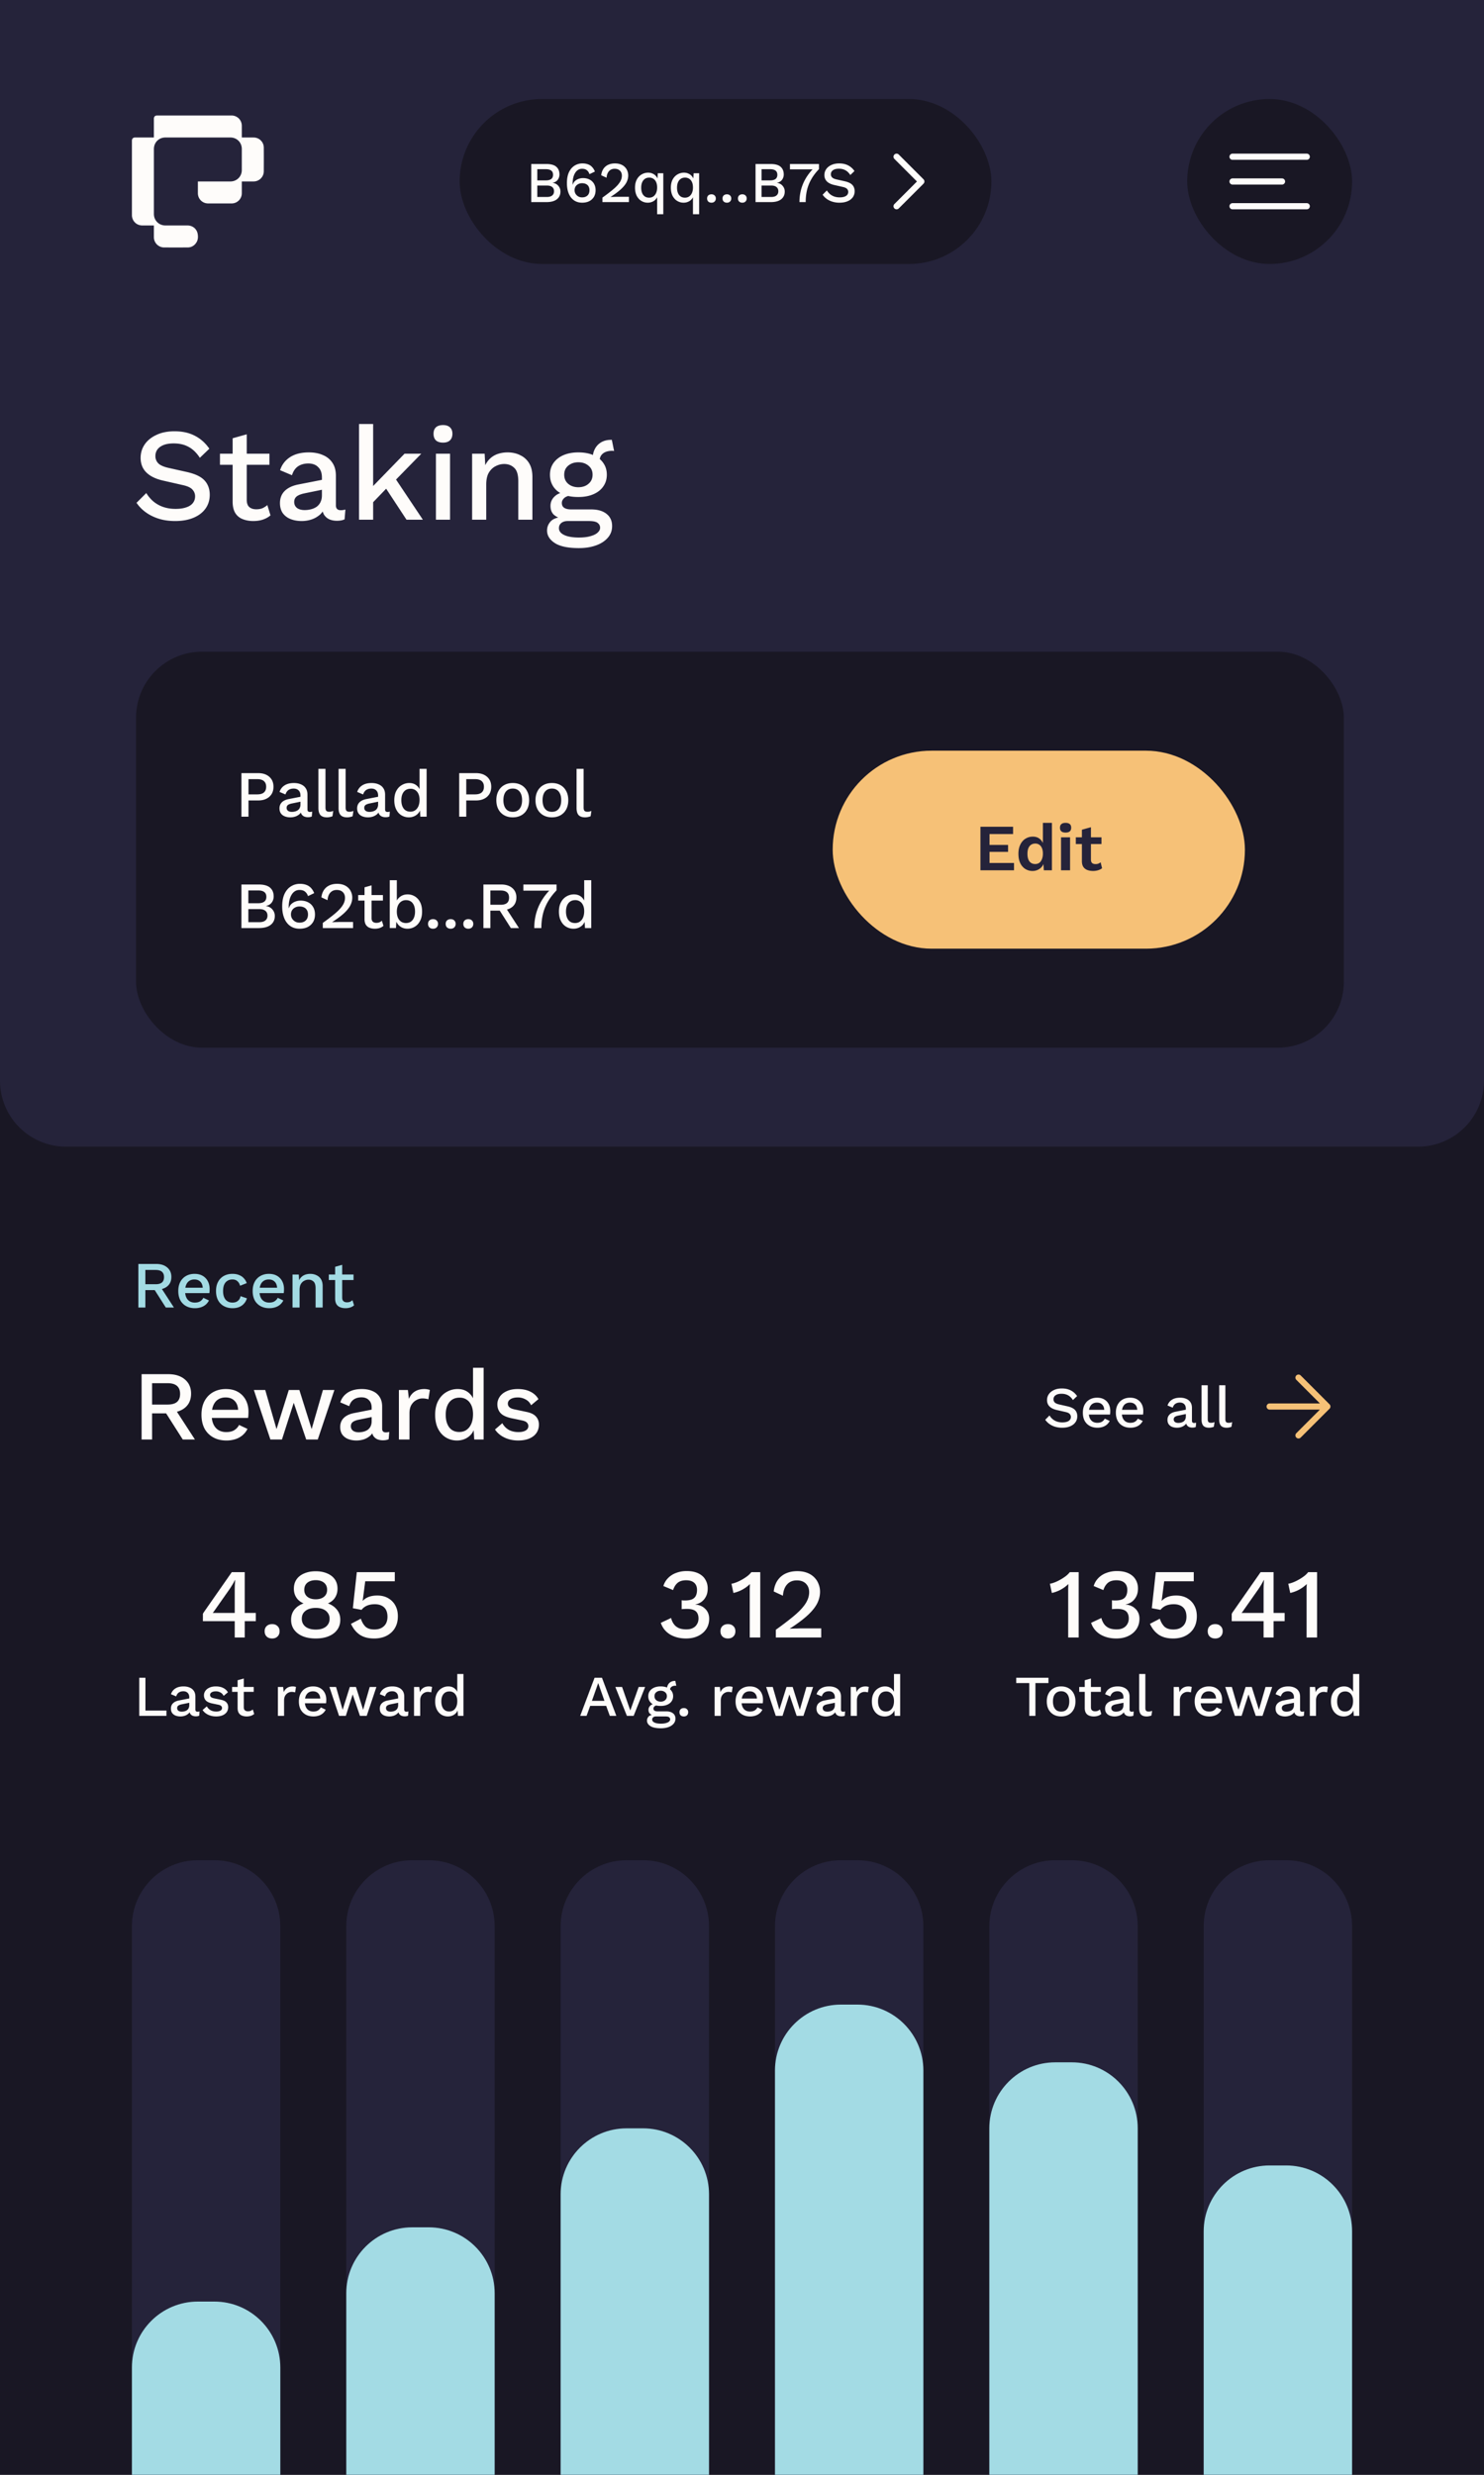 <svg xmlns="http://www.w3.org/2000/svg" width="360" height="600" fill="none"><rect width="100%" height="100%" fill="#808080" stroke="none"/><g clip-path="url(#a)"><path fill="#191724" d="M0 0h360v600H0z"/><path fill="#25233A" d="M0 0h360v262c0 8.837-7.163 16-16 16H16c-8.837 0-16-7.163-16-16V0Z"/><rect width="293" height="96" x="33" y="158" fill="#191724" rx="16"/><path fill="#FEFCFA" d="M62.632 187.44c.757 0 1.408.133 1.952.4a3.06 3.06 0 0 1 1.296 1.136c.31.491.464 1.083.464 1.776 0 .683-.155 1.275-.464 1.776a3.06 3.06 0 0 1-1.296 1.136c-.544.267-1.195.4-1.952.4H60.28V198h-1.712v-10.56h4.064Zm-.272 5.152c.757 0 1.312-.155 1.664-.464.363-.32.544-.779.544-1.376 0-.608-.181-1.067-.544-1.376-.352-.32-.907-.48-1.664-.48h-2.08v3.696h2.08Zm10.527.272c0-.533-.15-.944-.448-1.232-.288-.299-.688-.448-1.2-.448-.48 0-.89.112-1.232.336-.341.224-.592.587-.752 1.088l-1.44-.608A2.879 2.879 0 0 1 69 190.432c.598-.395 1.366-.592 2.304-.592.64 0 1.206.107 1.696.32.49.203.875.512 1.152.928.288.416.432.949.432 1.6v3.568c0 .395.198.592.592.592.192 0 .379-.027.56-.08l-.096 1.184c-.245.117-.554.176-.928.176-.341 0-.65-.059-.928-.176a1.552 1.552 0 0 1-.64-.56c-.15-.256-.224-.571-.224-.944v-.112l.352-.016a1.995 1.995 0 0 1-.592 1.04 3.074 3.074 0 0 1-1.04.608 3.868 3.868 0 0 1-1.2.192c-.501 0-.954-.08-1.36-.24-.394-.16-.71-.4-.944-.72-.224-.331-.336-.736-.336-1.216 0-.597.192-1.088.576-1.472.395-.384.95-.645 1.664-.784l3.104-.608-.016 1.2-2.256.464c-.448.085-.784.208-1.008.368-.224.16-.336.395-.336.704a.88.88 0 0 0 .336.72c.235.171.544.256.928.256.267 0 .523-.032.768-.096.256-.064.486-.165.688-.304.203-.149.358-.336.464-.56.118-.235.176-.512.176-.832v-2.176Zm6.07-6.464v9.36c0 .395.069.667.207.816.139.149.368.224.688.224.192 0 .352-.011.48-.032.139-.032.31-.085.512-.16l-.192 1.28c-.181.085-.39.149-.624.192-.234.053-.47.08-.704.08-.714 0-1.242-.181-1.584-.544-.33-.373-.496-.944-.496-1.712V186.4h1.712Zm4.888 0v9.36c0 .395.069.667.208.816.138.149.368.224.688.224.192 0 .352-.011.48-.032a4.32 4.32 0 0 0 .512-.16l-.192 1.28a2.55 2.55 0 0 1-.624.192c-.235.053-.47.08-.704.08-.715 0-1.243-.181-1.584-.544-.331-.373-.496-.944-.496-1.712V186.4h1.712Zm7.88 6.464c0-.533-.15-.944-.449-1.232-.288-.299-.688-.448-1.2-.448-.48 0-.89.112-1.232.336-.341.224-.592.587-.752 1.088l-1.44-.608a2.88 2.88 0 0 1 1.184-1.568c.598-.395 1.366-.592 2.304-.592.64 0 1.206.107 1.696.32.49.203.875.512 1.152.928.288.416.432.949.432 1.6v3.568c0 .395.198.592.592.592.192 0 .379-.027.56-.08l-.096 1.184c-.245.117-.554.176-.928.176-.341 0-.65-.059-.928-.176a1.553 1.553 0 0 1-.64-.56c-.15-.256-.224-.571-.224-.944v-.112l.352-.016a1.995 1.995 0 0 1-.592 1.04 3.072 3.072 0 0 1-1.04.608 3.867 3.867 0 0 1-1.2.192c-.501 0-.954-.08-1.36-.24-.394-.16-.71-.4-.944-.72-.224-.331-.336-.736-.336-1.216 0-.597.192-1.088.576-1.472.395-.384.95-.645 1.664-.784l3.104-.608-.016 1.2-2.256.464c-.448.085-.784.208-1.008.368-.224.16-.336.395-.336.704a.88.88 0 0 0 .336.72c.235.171.544.256.928.256.267 0 .523-.032.768-.096.256-.064.486-.165.688-.304a1.47 1.47 0 0 0 .464-.56 1.84 1.84 0 0 0 .176-.832v-2.176Zm7.46 5.296a3.41 3.41 0 0 1-1.807-.496c-.534-.331-.955-.805-1.264-1.424-.31-.619-.464-1.36-.464-2.224 0-.896.165-1.653.496-2.272.33-.619.773-1.088 1.328-1.408a3.494 3.494 0 0 1 1.824-.496c.682 0 1.258.187 1.728.56.469.373.784.859.944 1.456l-.192.176V186.4h1.712V198h-1.52l-.128-2.176.224.016c-.075.48-.251.896-.528 1.248a2.875 2.875 0 0 1-1.04.8 3.185 3.185 0 0 1-1.312.272Zm.369-1.376c.458 0 .853-.117 1.184-.352.33-.235.586-.565.768-.992.181-.427.272-.939.272-1.536 0-.555-.091-1.029-.272-1.424-.182-.405-.438-.715-.768-.928a1.976 1.976 0 0 0-1.12-.32c-.715 0-1.27.245-1.664.736-.395.491-.592 1.168-.592 2.032 0 .864.192 1.547.576 2.048.384.491.922.736 1.616.736Zm15.906-9.344c.757 0 1.408.133 1.952.4.555.267.987.645 1.296 1.136.309.491.464 1.083.464 1.776 0 .683-.155 1.275-.464 1.776a3.056 3.056 0 0 1-1.296 1.136c-.544.267-1.195.4-1.952.4h-2.352V198h-1.712v-10.56h4.064Zm-.272 5.152c.757 0 1.312-.155 1.664-.464.363-.32.544-.779.544-1.376 0-.608-.181-1.067-.544-1.376-.352-.32-.907-.48-1.664-.48h-2.08v3.696h2.08Zm9.203-2.752c.779 0 1.467.165 2.064.496a3.419 3.419 0 0 1 1.392 1.44c.342.619.512 1.36.512 2.224 0 .864-.17 1.611-.512 2.24a3.437 3.437 0 0 1-1.392 1.424c-.597.331-1.285.496-2.064.496-.778 0-1.466-.165-2.064-.496a3.554 3.554 0 0 1-1.408-1.424c-.341-.629-.512-1.376-.512-2.24 0-.864.171-1.605.512-2.224a3.534 3.534 0 0 1 1.408-1.44c.598-.331 1.286-.496 2.064-.496Zm0 1.344c-.48 0-.89.112-1.232.336-.33.213-.586.528-.768.944-.181.416-.272.928-.272 1.536 0 .597.091 1.109.272 1.536.182.416.438.736.768.96.342.213.752.32 1.232.32s.886-.107 1.216-.32c.331-.224.587-.544.768-.96.182-.427.272-.939.272-1.536 0-.608-.09-1.12-.272-1.536-.181-.416-.437-.731-.768-.944-.33-.224-.736-.336-1.216-.336Zm9.498-1.344c.779 0 1.467.165 2.064.496a3.43 3.43 0 0 1 1.392 1.44c.341.619.512 1.36.512 2.224 0 .864-.171 1.611-.512 2.24a3.45 3.45 0 0 1-1.392 1.424c-.597.331-1.285.496-2.064.496-.779 0-1.467-.165-2.064-.496a3.548 3.548 0 0 1-1.408-1.424c-.341-.629-.512-1.376-.512-2.24 0-.864.171-1.605.512-2.224a3.527 3.527 0 0 1 1.408-1.44c.597-.331 1.285-.496 2.064-.496Zm0 1.344c-.48 0-.891.112-1.232.336-.331.213-.587.528-.768.944-.181.416-.272.928-.272 1.536 0 .597.091 1.109.272 1.536.181.416.437.736.768.96.341.213.752.32 1.232.32s.885-.107 1.216-.32c.331-.224.587-.544.768-.96.181-.427.272-.939.272-1.536 0-.608-.091-1.12-.272-1.536-.181-.416-.437-.731-.768-.944-.331-.224-.736-.336-1.216-.336Zm7.69-4.784v9.36c0 .395.069.667.208.816.139.149.368.224.688.224.192 0 .352-.011.48-.032.139-.032.309-.085.512-.16l-.192 1.28a2.541 2.541 0 0 1-.624.192c-.235.053-.469.08-.704.08-.715 0-1.243-.181-1.584-.544-.331-.373-.496-.944-.496-1.712V186.4h1.712ZM58.568 225v-10.56h4.16c1.27 0 2.197.256 2.784.768.587.512.88 1.221.88 2.128 0 .555-.16 1.051-.48 1.488-.32.427-.79.699-1.408.816v.016c.683.107 1.21.389 1.584.848.384.448.576.971.576 1.568 0 .907-.33 1.621-.992 2.144-.661.523-1.621.784-2.88.784h-4.224Zm1.68-1.424h2.624c.672 0 1.173-.139 1.504-.416.341-.277.512-.667.512-1.168 0-.501-.17-.891-.512-1.168-.33-.277-.832-.416-1.504-.416h-2.624v3.168Zm0-4.592H62.6c1.344 0 2.016-.517 2.016-1.552 0-1.035-.672-1.552-2.016-1.552h-2.352v3.104Zm12.514-4.704c.565 0 1.066.08 1.504.24.437.149.816.389 1.136.72.33.331.602.763.816 1.296l-1.504.72c-.15-.459-.39-.821-.72-1.088-.32-.267-.768-.4-1.344-.4-.416 0-.784.101-1.104.304-.32.203-.592.491-.816.864a4.335 4.335 0 0 0-.512 1.296 6.871 6.871 0 0 0-.176 1.6v.288l.064.032c.117-.427.325-.768.624-1.024.31-.267.656-.464 1.04-.592a3.577 3.577 0 0 1 1.136-.192c.704 0 1.317.139 1.84.416.522.267.928.651 1.216 1.152.298.501.448 1.099.448 1.792 0 .704-.155 1.317-.464 1.84-.31.512-.742.912-1.296 1.2-.544.277-1.2.416-1.968.416-.896 0-1.659-.224-2.288-.672-.63-.448-1.11-1.077-1.44-1.888-.33-.811-.496-1.76-.496-2.848 0-1.205.186-2.213.56-3.024.384-.811.901-1.419 1.552-1.824a3.983 3.983 0 0 1 2.192-.624Zm-.112 5.488c-.406 0-.763.085-1.072.256-.31.16-.555.384-.736.672a1.94 1.94 0 0 0-.256 1.008c0 .373.09.709.272 1.008.192.299.442.539.752.72.31.171.656.256 1.04.256.65 0 1.157-.176 1.52-.528.362-.352.544-.837.544-1.456 0-.395-.08-.736-.24-1.024a1.532 1.532 0 0 0-.704-.672c-.299-.16-.672-.24-1.12-.24ZM78.303 225v-1.248a52.97 52.97 0 0 0 2.544-1.92c.693-.555 1.248-1.067 1.664-1.536.416-.469.715-.912.896-1.328.192-.427.288-.859.288-1.296 0-.565-.176-1.024-.528-1.376-.352-.352-.843-.528-1.472-.528-.661 0-1.19.224-1.584.672-.384.437-.603 1.04-.656 1.808l-1.488-.688c.075-.672.272-1.253.592-1.744.32-.491.752-.869 1.296-1.136.555-.267 1.195-.4 1.92-.4.597 0 1.12.085 1.568.256a3.17 3.17 0 0 1 1.152.72c.31.299.544.651.704 1.056.17.405.256.837.256 1.296 0 .672-.165 1.323-.496 1.952-.33.619-.853 1.253-1.568 1.904-.715.651-1.653 1.349-2.816 2.096v.032c.128-.021.304-.032.528-.032.224-.011.448-.016.672-.016.224-.011.405-.016.544-.016h3.328V225h-7.344Zm11.839-10.352v7.952c0 .395.101.683.304.864.213.181.496.272.848.272.288 0 .538-.043.752-.128.213-.096.41-.224.592-.384l.384 1.248a2.79 2.79 0 0 1-.912.512 3.74 3.74 0 0 1-1.184.176c-.459 0-.88-.075-1.264-.224a1.817 1.817 0 0 1-.896-.72c-.214-.341-.326-.784-.336-1.328v-7.76l1.712-.48ZM92.894 217v1.344h-6V217h6Zm5.947 8.16c-.469 0-.901-.091-1.296-.272a2.818 2.818 0 0 1-.976-.752 3.357 3.357 0 0 1-.592-1.104l.208-.272-.128 2.24h-1.504v-11.6h1.712v5.616l-.192-.272a2.84 2.84 0 0 1 1.04-1.36c.491-.363 1.083-.544 1.776-.544.64 0 1.227.165 1.76.496.544.331.971.805 1.28 1.424.31.619.464 1.371.464 2.256 0 .864-.16 1.605-.48 2.224-.309.619-.736 1.093-1.28 1.424a3.327 3.327 0 0 1-1.792.496Zm-.368-1.376c.694 0 1.232-.245 1.616-.736.395-.501.592-1.184.592-2.048 0-.864-.192-1.541-.576-2.032-.384-.491-.922-.736-1.616-.736-.448 0-.837.117-1.168.352-.33.224-.592.544-.784.96-.181.416-.272.912-.272 1.488 0 .565.091 1.056.272 1.472.182.405.438.72.768.944.342.224.731.336 1.168.336Zm6.583-.944c.362 0 .65.107.864.32.224.203.336.48.336.832s-.112.635-.336.848c-.214.213-.502.32-.864.32-.374 0-.672-.107-.896-.32-.214-.213-.32-.496-.32-.848s.106-.629.32-.832c.224-.213.522-.32.896-.32Zm4.279 0c.362 0 .65.107.864.32.224.203.336.48.336.832s-.112.635-.336.848c-.214.213-.502.32-.864.32-.374 0-.672-.107-.896-.32-.214-.213-.32-.496-.32-.848s.106-.629.32-.832c.224-.213.522-.32.896-.32Zm4.279 0c.362 0 .65.107.864.32.224.203.336.48.336.832s-.112.635-.336.848c-.214.213-.502.32-.864.32-.374 0-.672-.107-.896-.32-.214-.213-.32-.496-.32-.848s.106-.629.32-.832c.224-.213.522-.32.896-.32Zm7.959-8.4c1.13 0 2.026.283 2.688.848.672.565 1.008 1.328 1.008 2.288 0 .992-.336 1.76-1.008 2.304-.662.533-1.558.8-2.688.8l-.16.096h-2.448V225h-1.696v-10.56h4.304Zm-.128 4.912c.693 0 1.205-.139 1.536-.416.341-.288.512-.725.512-1.312 0-.576-.171-1.008-.512-1.296-.331-.288-.843-.432-1.536-.432h-2.48v3.456h2.48Zm1.008.352 3.44 5.296h-1.968l-2.944-4.624 1.472-.672Zm4.51-5.264h8.048v1.424c-.886.917-1.6 1.861-2.144 2.832-.544.96-.939 1.963-1.184 3.008a14.85 14.85 0 0 0-.352 3.296h-1.728c0-1.173.144-2.315.432-3.424.298-1.12.746-2.187 1.344-3.2a14.046 14.046 0 0 1 2.288-2.88l.32.432h-7.024v-1.488Zm12.165 10.72a3.409 3.409 0 0 1-1.808-.496c-.534-.331-.955-.805-1.264-1.424-.31-.619-.464-1.36-.464-2.224 0-.896.165-1.653.496-2.272.33-.619.773-1.088 1.328-1.408a3.49 3.49 0 0 1 1.824-.496c.682 0 1.258.187 1.728.56.469.373.784.859.944 1.456l-.192.176V213.4h1.712V225h-1.52l-.128-2.176.224.016c-.075.48-.251.896-.528 1.248a2.875 2.875 0 0 1-1.04.8 3.184 3.184 0 0 1-1.312.272Zm.368-1.376c.458 0 .853-.117 1.184-.352.33-.235.586-.565.768-.992.181-.427.272-.939.272-1.536 0-.555-.091-1.029-.272-1.424-.182-.405-.438-.715-.768-.928a1.976 1.976 0 0 0-1.12-.32c-.715 0-1.27.245-1.664.736-.395.491-.592 1.168-.592 2.032 0 .864.192 1.547.576 2.048.384.491.922.736 1.616.736Z"/><rect width="100" height="48" x="202" y="182" fill="#F6C177" rx="24"/><path fill="#25233A" d="M237.84 211v-10.56h7.92v1.776h-5.712v2.624h4.496v1.696h-4.496v2.688h5.936V211h-8.144Zm12.642.16a3.245 3.245 0 0 1-1.776-.496c-.512-.331-.918-.805-1.216-1.424-.288-.619-.432-1.36-.432-2.224 0-.885.154-1.637.464-2.256.309-.629.725-1.104 1.248-1.424a3.326 3.326 0 0 1 1.792-.496c.704 0 1.285.203 1.744.608.458.405.757.928.896 1.568l-.208.256v-5.776h2.192V211h-1.968l-.144-2.432.272.128a2.986 2.986 0 0 1-.512 1.312 2.777 2.777 0 0 1-1.008.848 2.962 2.962 0 0 1-1.344.304Zm.64-1.68a1.7 1.7 0 0 0 .992-.288c.277-.203.49-.496.64-.88.16-.384.24-.843.24-1.376 0-.512-.075-.944-.224-1.296-.15-.363-.363-.64-.64-.832a1.674 1.674 0 0 0-.976-.288c-.598 0-1.067.213-1.408.64-.331.416-.496 1.029-.496 1.84 0 .811.165 1.429.496 1.856.33.416.789.624 1.376.624Zm7.375-7.632c-.459 0-.8-.096-1.024-.288-.224-.203-.336-.496-.336-.88 0-.395.112-.688.336-.88.224-.203.565-.304 1.024-.304.459 0 .8.101 1.024.304.224.192.336.485.336.88 0 .384-.112.677-.336.88-.224.192-.565.288-1.024.288Zm1.088 1.152v8h-2.192v-8h2.192Zm5.06-2.448v7.84c0 .384.096.667.288.848.202.171.474.256.816.256.266 0 .501-.037.704-.112.202-.085.384-.197.544-.336l.352 1.456a2.88 2.88 0 0 1-.96.48c-.384.117-.79.176-1.216.176-.534 0-1.008-.08-1.424-.24a2.006 2.006 0 0 1-.96-.768c-.224-.352-.336-.821-.336-1.408v-7.584l2.192-.608Zm2.56 2.448v1.632h-6.224V203h6.224Z"/><path fill="#A3DBE4" d="M37.872 306.44c1.13 0 2.027.283 2.688.848.672.565 1.008 1.328 1.008 2.288 0 .992-.336 1.76-1.008 2.304-.661.533-1.557.8-2.688.8l-.16.096h-2.448V317h-1.696v-10.56h4.304Zm-.128 4.912c.693 0 1.205-.139 1.536-.416.341-.288.512-.725.512-1.312 0-.576-.17-1.008-.512-1.296-.33-.288-.843-.432-1.536-.432h-2.48v3.456h2.48Zm1.008.352 3.44 5.296h-1.968l-2.944-4.624 1.472-.672Zm8.531 5.456c-.8 0-1.504-.165-2.112-.496a3.52 3.52 0 0 1-1.424-1.424c-.33-.629-.496-1.376-.496-2.24 0-.864.166-1.605.496-2.224a3.527 3.527 0 0 1 1.408-1.44c.598-.331 1.275-.496 2.032-.496.779 0 1.44.16 1.984.48.544.32.96.757 1.248 1.312.288.555.432 1.184.432 1.888a8.8 8.8 0 0 1-.016.544c-.01.171-.026.32-.048.448h-6.432V312.2h5.68l-.848.256c0-.725-.181-1.28-.544-1.664-.362-.395-.858-.592-1.488-.592-.458 0-.858.107-1.2.32-.341.213-.602.533-.784.96-.181.416-.272.928-.272 1.536 0 .597.096 1.104.288 1.52.192.416.464.731.816.944.352.213.768.32 1.248.32.534 0 .966-.101 1.296-.304.33-.203.592-.485.784-.848l1.36.64a3.26 3.26 0 0 1-.784 1.008c-.32.277-.704.491-1.152.64a4.64 4.64 0 0 1-1.472.224Zm9.09-8.32c.64 0 1.184.096 1.632.288.459.181.843.443 1.152.784.31.341.544.731.704 1.168l-1.616.64c-.138-.491-.362-.864-.672-1.12-.298-.267-.693-.4-1.184-.4-.48 0-.89.112-1.232.336-.341.213-.602.528-.784.944-.17.416-.256.928-.256 1.536 0 .597.09 1.104.272 1.52.182.416.443.731.784.944.342.213.747.32 1.216.32.363 0 .678-.059.944-.176.267-.128.486-.304.656-.528.182-.235.304-.517.368-.848l1.552.528c-.15.48-.384.901-.704 1.264a3.24 3.24 0 0 1-1.168.832c-.47.192-1.008.288-1.616.288-.79 0-1.488-.165-2.096-.496a3.52 3.52 0 0 1-1.424-1.424c-.33-.629-.496-1.376-.496-2.24 0-.864.166-1.605.496-2.224a3.527 3.527 0 0 1 1.408-1.44c.608-.331 1.296-.496 2.064-.496Zm8.953 8.32c-.8 0-1.504-.165-2.112-.496a3.52 3.52 0 0 1-1.424-1.424c-.331-.629-.496-1.376-.496-2.24 0-.864.165-1.605.496-2.224a3.528 3.528 0 0 1 1.408-1.44c.597-.331 1.274-.496 2.032-.496.778 0 1.44.16 1.984.48.544.32.96.757 1.248 1.312.288.555.432 1.184.432 1.888 0 .192-.006.373-.016.544-.011.171-.027.32-.048.448h-6.432V312.2h5.68l-.848.256c0-.725-.182-1.28-.544-1.664-.363-.395-.859-.592-1.488-.592-.459 0-.859.107-1.2.32-.342.213-.603.533-.784.96-.182.416-.272.928-.272 1.536 0 .597.096 1.104.288 1.52.192.416.464.731.816.944.352.213.768.32 1.248.32.533 0 .965-.101 1.296-.304.33-.203.592-.485.784-.848l1.36.64c-.192.384-.454.72-.784 1.008-.32.277-.704.491-1.152.64a4.64 4.64 0 0 1-1.472.224Zm5.634-.16v-8h1.52l.112 2.08-.224-.224c.149-.459.362-.837.64-1.136a2.549 2.549 0 0 1 1.008-.672 3.73 3.73 0 0 1 1.248-.208c.565 0 1.072.112 1.52.336a2.47 2.47 0 0 1 1.088.976c.266.437.4.992.4 1.664V317H76.56v-4.656c0-.789-.166-1.333-.496-1.632-.32-.309-.726-.464-1.216-.464-.352 0-.694.085-1.024.256-.331.16-.608.421-.832.784-.214.363-.32.848-.32 1.456V317H70.96Zm12.052-10.352v7.952c0 .395.102.683.304.864.213.181.496.272.848.272.288 0 .539-.043.752-.128.213-.096.41-.224.592-.384l.384 1.248a2.79 2.79 0 0 1-.912.512 3.74 3.74 0 0 1-1.184.176c-.459 0-.88-.075-1.264-.224a1.817 1.817 0 0 1-.896-.72c-.213-.341-.325-.784-.336-1.328v-7.76l1.712-.48ZM85.764 309v1.344h-6V309h6Z"/><path fill="#FEFCFA" d="M40.808 333.16c1.696 0 3.04.424 4.032 1.272 1.008.848 1.512 1.992 1.512 3.432 0 1.488-.504 2.64-1.512 3.456-.992.8-2.336 1.2-4.032 1.2l-.24.144h-3.672V349h-2.544v-15.84h6.456Zm-.192 7.368c1.04 0 1.808-.208 2.304-.624.512-.432.768-1.088.768-1.968 0-.864-.256-1.512-.768-1.944-.496-.432-1.264-.648-2.304-.648h-3.72v5.184h3.72Zm1.512.528 5.16 7.944h-2.952l-4.416-6.936 2.208-1.008Zm12.797 8.184c-1.2 0-2.256-.248-3.168-.744a5.28 5.28 0 0 1-2.136-2.136c-.496-.944-.744-2.064-.744-3.36 0-1.296.248-2.408.744-3.336.512-.944 1.216-1.664 2.112-2.16.896-.496 1.912-.744 3.048-.744 1.168 0 2.16.24 2.976.72a4.82 4.82 0 0 1 1.872 1.968c.432.832.648 1.776.648 2.832 0 .288-.008.56-.024.816-.016.256-.04.48-.072.672h-9.648V341.8h8.52l-1.272.384c0-1.088-.272-1.92-.816-2.496-.544-.592-1.288-.888-2.232-.888-.688 0-1.288.16-1.8.48-.512.32-.904.8-1.176 1.44-.272.624-.408 1.392-.408 2.304 0 .896.144 1.656.432 2.28.288.624.696 1.096 1.224 1.416.528.32 1.152.48 1.872.48.8 0 1.448-.152 1.944-.456a3.228 3.228 0 0 0 1.176-1.272l2.04.96a4.89 4.89 0 0 1-1.176 1.512 5.034 5.034 0 0 1-1.728.96 6.946 6.946 0 0 1-2.208.336ZM78.335 337h2.784l-4.032 12H74.28l-3.024-8.904L68.4 349h-2.808l-4.008-12h2.76l2.736 9.48 2.976-9.48h2.568l2.976 9.48 2.736-9.48Zm11.825 4.296c0-.8-.224-1.416-.672-1.848-.432-.448-1.032-.672-1.8-.672-.72 0-1.336.168-1.848.504-.512.336-.888.88-1.128 1.632l-2.16-.912c.304-.976.896-1.76 1.776-2.352.896-.592 2.048-.888 3.456-.888.96 0 1.808.16 2.544.48.736.304 1.312.768 1.728 1.392.432.624.648 1.424.648 2.4v5.352c0 .592.296.888.888.888.288 0 .568-.04.84-.12l-.144 1.776c-.368.176-.832.264-1.392.264-.512 0-.976-.088-1.392-.264-.4-.192-.72-.472-.96-.84-.224-.384-.336-.856-.336-1.416v-.168l.528-.024a2.994 2.994 0 0 1-.888 1.56 4.61 4.61 0 0 1-1.56.912 5.801 5.801 0 0 1-1.8.288c-.752 0-1.432-.12-2.04-.36a3.205 3.205 0 0 1-1.416-1.08c-.336-.496-.504-1.104-.504-1.824 0-.896.288-1.632.864-2.208.592-.576 1.424-.968 2.496-1.176l4.656-.912-.024 1.8-3.384.696c-.672.128-1.176.312-1.512.552-.336.24-.504.592-.504 1.056 0 .448.168.808.504 1.08.352.256.816.384 1.392.384.4 0 .784-.048 1.152-.144a3.172 3.172 0 0 0 1.032-.456 2.21 2.21 0 0 0 .696-.84c.176-.352.264-.768.264-1.248v-3.264ZM96.768 349v-12h2.184l.24 2.16c.32-.784.792-1.376 1.416-1.776.64-.416 1.424-.624 2.352-.624.24 0 .48.024.72.072.24.032.44.088.6.168l-.36 2.256a3 3 0 0 0-.6-.144 4.037 4.037 0 0 0-.864-.072c-.496 0-.984.136-1.464.408-.48.256-.88.648-1.2 1.176-.304.528-.456 1.2-.456 2.016V349h-2.568Zm14.096.24a5.12 5.12 0 0 1-2.712-.744c-.8-.496-1.432-1.208-1.896-2.136-.464-.928-.696-2.04-.696-3.336 0-1.344.248-2.48.744-3.408.496-.928 1.16-1.632 1.992-2.112a5.245 5.245 0 0 1 2.736-.744c1.024 0 1.888.28 2.592.84a4.054 4.054 0 0 1 1.416 2.184l-.288.264V331.6h2.568V349h-2.28l-.192-3.264.336.024c-.112.72-.376 1.344-.792 1.872a4.299 4.299 0 0 1-1.56 1.2 4.764 4.764 0 0 1-1.968.408Zm.552-2.064c.688 0 1.28-.176 1.776-.528.496-.352.88-.848 1.152-1.488.272-.64.408-1.408.408-2.304 0-.832-.136-1.544-.408-2.136-.272-.608-.656-1.072-1.152-1.392-.48-.32-1.04-.48-1.68-.48-1.072 0-1.904.368-2.496 1.104-.592.736-.888 1.752-.888 3.048s.288 2.32.864 3.072c.576.736 1.384 1.104 2.424 1.104Zm14.303 2.064c-1.2 0-2.296-.232-3.288-.696-.992-.464-1.776-1.12-2.352-1.968l1.776-1.536a4.104 4.104 0 0 0 1.512 1.584c.672.384 1.472.576 2.4.576.736 0 1.32-.128 1.752-.384.432-.256.648-.616.648-1.08 0-.304-.104-.568-.312-.792-.192-.24-.568-.424-1.128-.552l-2.52-.528c-1.28-.256-2.192-.664-2.736-1.224-.544-.576-.816-1.304-.816-2.184 0-.656.192-1.264.576-1.824.384-.56.944-1.008 1.68-1.344.752-.352 1.648-.528 2.688-.528 1.2 0 2.224.216 3.072.648.848.416 1.496 1.016 1.944 1.8l-1.776 1.488c-.304-.64-.752-1.112-1.344-1.416a3.836 3.836 0 0 0-1.848-.48c-.512 0-.952.064-1.32.192-.368.128-.648.304-.84.528a1.178 1.178 0 0 0-.288.792c0 .32.12.6.36.84s.672.424 1.296.552l2.736.576c1.152.224 1.96.608 2.424 1.152.48.528.72 1.176.72 1.944s-.2 1.448-.6 2.04c-.4.576-.976 1.024-1.728 1.344-.752.32-1.648.48-2.688.48ZM257.596 336.62c.831 0 1.55.159 2.156.476.607.308 1.12.765 1.54 1.372l-1.008.966c-.354-.541-.756-.929-1.204-1.162-.438-.243-.961-.364-1.568-.364-.448 0-.816.061-1.106.182-.289.121-.504.285-.644.49-.13.196-.196.42-.196.672 0 .289.098.541.294.756.206.215.584.383 1.134.504l1.876.42c.896.196 1.531.495 1.904.896.374.401.56.91.56 1.526 0 .569-.154 1.064-.462 1.484-.308.42-.737.742-1.288.966-.541.224-1.18.336-1.918.336a5.754 5.754 0 0 1-1.764-.252 4.741 4.741 0 0 1-1.372-.686 4.057 4.057 0 0 1-.966-.994l1.036-1.036c.196.327.444.621.742.882.299.252.644.448 1.036.588.402.14.845.21 1.33.21.43 0 .798-.051 1.106-.154.318-.103.556-.252.714-.448.168-.205.252-.448.252-.728 0-.271-.093-.509-.28-.714-.177-.205-.513-.364-1.008-.476l-2.03-.462c-.56-.121-1.022-.294-1.386-.518-.364-.224-.634-.495-.812-.812a2.257 2.257 0 0 1-.266-1.092c0-.523.14-.994.42-1.414.29-.429.705-.77 1.246-1.022.542-.261 1.186-.392 1.932-.392Zm8.619 9.52c-.7 0-1.316-.145-1.848-.434a3.076 3.076 0 0 1-1.246-1.246c-.29-.551-.434-1.204-.434-1.96s.144-1.405.434-1.946a3.073 3.073 0 0 1 1.232-1.26c.522-.289 1.115-.434 1.778-.434.681 0 1.26.14 1.736.42.476.28.84.663 1.092 1.148.252.485.378 1.036.378 1.652 0 .168-.005.327-.014.476-.01.149-.024.28-.042.392h-5.628V341.8h4.97l-.742.224c0-.635-.159-1.12-.476-1.456-.318-.345-.752-.518-1.302-.518-.402 0-.752.093-1.05.28-.299.187-.528.467-.686.84-.159.364-.238.812-.238 1.344 0 .523.084.966.252 1.33.168.364.406.639.714.826.308.187.672.28 1.092.28.466 0 .844-.089 1.134-.266.289-.177.518-.425.686-.742l1.19.56c-.168.336-.397.63-.686.882-.28.243-.616.429-1.008.56a4.046 4.046 0 0 1-1.288.196Zm8.009 0c-.7 0-1.316-.145-1.848-.434a3.082 3.082 0 0 1-1.246-1.246c-.289-.551-.434-1.204-.434-1.96s.145-1.405.434-1.946c.299-.551.71-.971 1.232-1.26.523-.289 1.116-.434 1.778-.434.682 0 1.26.14 1.736.42.476.28.84.663 1.092 1.148.252.485.378 1.036.378 1.652 0 .168-.004.327-.014.476-.009.149-.023.28-.042.392h-5.628V341.8h4.97l-.742.224c0-.635-.158-1.12-.476-1.456-.317-.345-.751-.518-1.302-.518-.401 0-.751.093-1.05.28-.298.187-.527.467-.686.84-.158.364-.238.812-.238 1.344 0 .523.084.966.252 1.33.168.364.406.639.714.826.308.187.672.28 1.092.28.467 0 .845-.089 1.134-.266.29-.177.518-.425.686-.742l1.19.56c-.168.336-.396.63-.686.882-.28.243-.616.429-1.008.56a4.041 4.041 0 0 1-1.288.196Zm13.445-4.634c0-.467-.131-.826-.392-1.078-.252-.261-.602-.392-1.05-.392-.42 0-.779.098-1.078.294-.299.196-.518.513-.658.952l-1.26-.532a2.52 2.52 0 0 1 1.036-1.372c.523-.345 1.195-.518 2.016-.518.56 0 1.055.093 1.484.28.429.177.765.448 1.008.812.252.364.378.831.378 1.4v3.122c0 .345.173.518.518.518.168 0 .331-.023.49-.07l-.084 1.036c-.215.103-.485.154-.812.154-.299 0-.569-.051-.812-.154a1.356 1.356 0 0 1-.56-.49c-.131-.224-.196-.499-.196-.826v-.098l.308-.014a1.75 1.75 0 0 1-.518.91 2.689 2.689 0 0 1-.91.532 3.381 3.381 0 0 1-1.05.168c-.439 0-.835-.07-1.19-.21a1.87 1.87 0 0 1-.826-.63c-.196-.289-.294-.644-.294-1.064 0-.523.168-.952.504-1.288.345-.336.831-.565 1.456-.686l2.716-.532-.014 1.05-1.974.406c-.392.075-.686.182-.882.322-.196.14-.294.345-.294.616 0 .261.098.471.294.63.205.149.476.224.812.224.233 0 .457-.028.672-.084.224-.056.425-.145.602-.266.177-.131.313-.294.406-.49.103-.205.154-.448.154-.728v-1.904Zm5.31-5.656v8.19c0 .345.061.583.182.714.122.131.322.196.602.196.168 0 .308-.009.42-.028.122-.028.271-.075.448-.14l-.168 1.12c-.158.075-.34.131-.546.168-.205.047-.41.07-.616.07-.625 0-1.087-.159-1.386-.476-.289-.327-.434-.826-.434-1.498v-8.316h1.498Zm4.278 0v8.19c0 .345.06.583.182.714.121.131.322.196.602.196.168 0 .308-.009.42-.028a3.97 3.97 0 0 0 .448-.14l-.168 1.12a2.188 2.188 0 0 1-.546.168c-.206.047-.411.07-.616.07-.626 0-1.088-.159-1.386-.476-.29-.327-.434-.826-.434-1.498v-8.316h1.498Z"/><path stroke="#F6C177" stroke-linecap="round" stroke-linejoin="round" stroke-width="1.5" d="M308 341h14m0 0-7-7m7 7-7 7"/><path fill="#25233A" d="M32 467c0-8.837 7.163-16 16-16h4c8.837 0 16 7.163 16 16v187c0 8.837-7.163 16-16 16h-4c-8.837 0-16-7.163-16-16V467ZM188 467c0-8.837 7.163-16 16-16h4c8.837 0 16 7.163 16 16v187c0 8.837-7.163 16-16 16h-4c-8.837 0-16-7.163-16-16V467ZM84 467c0-8.837 7.163-16 16-16h4c8.837 0 16 7.163 16 16v187c0 8.837-7.163 16-16 16h-4c-8.837 0-16-7.163-16-16V467ZM240 467c0-8.837 7.163-16 16-16h4c8.837 0 16 7.163 16 16v187c0 8.837-7.163 16-16 16h-4c-8.837 0-16-7.163-16-16V467ZM136 467c0-8.837 7.163-16 16-16h4c8.837 0 16 7.163 16 16v187c0 8.837-7.163 16-16 16h-4c-8.837 0-16-7.163-16-16V467ZM292 467c0-8.837 7.163-16 16-16h4c8.837 0 16 7.163 16 16v187c0 8.837-7.163 16-16 16h-4c-8.837 0-16-7.163-16-16V467Z"/><path fill="#A3DBE4" d="M32 574c0-8.837 7.163-16 16-16h4c8.837 0 16 7.163 16 16v80c0 8.837-7.163 16-16 16h-4c-8.837 0-16-7.163-16-16v-80ZM188 502c0-8.837 7.163-16 16-16h4c8.837 0 16 7.163 16 16v152c0 8.837-7.163 16-16 16h-4c-8.837 0-16-7.163-16-16V502ZM84 556c0-8.837 7.163-16 16-16h4c8.837 0 16 7.163 16 16v98c0 8.837-7.163 16-16 16h-4c-8.837 0-16-7.163-16-16v-98ZM240 516c0-8.837 7.163-16 16-16h4c8.837 0 16 7.163 16 16v138c0 8.837-7.163 16-16 16h-4c-8.837 0-16-7.163-16-16V516ZM136 532c0-8.837 7.163-16 16-16h4c8.837 0 16 7.163 16 16v122c0 8.837-7.163 16-16 16h-4c-8.837 0-16-7.163-16-16V532ZM292 541c0-8.837 7.163-16 16-16h4c8.837 0 16 7.163 16 16v63c0 8.837-7.163 16-16 16h-4c-8.837 0-16-7.163-16-16v-63Z"/><path fill="#FEFCFA" d="M35.281 414.712h5.096V416h-6.594v-9.24h1.498v7.952Zm10.635-3.206c0-.467-.13-.826-.392-1.078-.252-.261-.602-.392-1.05-.392-.42 0-.78.098-1.078.294-.299.196-.518.513-.658.952l-1.26-.532a2.519 2.519 0 0 1 1.036-1.372c.523-.345 1.195-.518 2.016-.518.56 0 1.055.093 1.484.28.43.177.765.448 1.008.812.252.364.378.831.378 1.4v3.122c0 .345.173.518.518.518.168 0 .331-.023.49-.07l-.084 1.036c-.215.103-.485.154-.812.154-.299 0-.57-.051-.812-.154a1.354 1.354 0 0 1-.56-.49c-.13-.224-.196-.499-.196-.826v-.098l.308-.014a1.748 1.748 0 0 1-.518.91 2.69 2.69 0 0 1-.91.532 3.385 3.385 0 0 1-1.05.168c-.439 0-.835-.07-1.19-.21-.345-.14-.62-.35-.826-.63-.196-.289-.294-.644-.294-1.064 0-.523.168-.952.504-1.288.345-.336.83-.565 1.456-.686l2.716-.532-.014 1.05-1.974.406c-.392.075-.686.182-.882.322-.196.14-.294.345-.294.616 0 .261.098.471.294.63.205.149.476.224.812.224.233 0 .457-.028.672-.084.224-.056.425-.145.602-.266.177-.131.313-.294.406-.49a1.61 1.61 0 0 0 .154-.728v-1.904Zm6.514 4.634c-.7 0-1.339-.135-1.918-.406a3.318 3.318 0 0 1-1.372-1.148l1.036-.896c.206.383.5.691.882.924.392.224.86.336 1.4.336.43 0 .77-.075 1.022-.224.252-.149.378-.359.378-.63a.657.657 0 0 0-.182-.462c-.112-.14-.33-.247-.658-.322l-1.47-.308c-.746-.149-1.278-.387-1.596-.714-.317-.336-.476-.761-.476-1.274 0-.383.112-.737.336-1.064.224-.327.551-.588.98-.784.44-.205.962-.308 1.568-.308.7 0 1.298.126 1.792.378.495.243.873.593 1.134 1.05l-1.036.868a1.73 1.73 0 0 0-.784-.826 2.234 2.234 0 0 0-1.078-.28c-.298 0-.555.037-.77.112a1.108 1.108 0 0 0-.49.308.689.689 0 0 0-.168.462c0 .187.07.35.21.49.14.14.392.247.756.322l1.596.336c.672.131 1.144.355 1.414.672.28.308.42.686.42 1.134 0 .448-.116.845-.35 1.19-.233.336-.569.597-1.008.784-.438.187-.96.28-1.568.28Zm6.71-9.198v6.958c0 .345.09.597.267.756.186.159.434.238.742.238.252 0 .47-.037.658-.112.186-.084.359-.196.518-.336l.336 1.092c-.215.187-.481.336-.798.448a3.255 3.255 0 0 1-1.036.154 3.02 3.02 0 0 1-1.106-.196 1.597 1.597 0 0 1-.784-.63c-.187-.299-.285-.686-.294-1.162v-6.79l1.498-.42ZM61.55 409v1.176h-5.25V409h5.25Zm5.866 7v-7h1.274l.14 1.26c.187-.457.462-.803.826-1.036.373-.243.83-.364 1.372-.364.14 0 .28.014.42.042.14.019.257.051.35.098l-.21 1.316a1.795 1.795 0 0 0-.35-.084 2.355 2.355 0 0 0-.504-.042c-.29 0-.574.079-.854.238-.28.149-.513.378-.7.686-.177.308-.266.7-.266 1.176V416h-1.498Zm8.615.14c-.7 0-1.316-.145-1.848-.434a3.08 3.08 0 0 1-1.246-1.246c-.29-.551-.434-1.204-.434-1.96s.145-1.405.434-1.946c.299-.551.71-.971 1.232-1.26.523-.289 1.115-.434 1.778-.434.681 0 1.26.14 1.736.42.476.28.84.663 1.092 1.148.252.485.378 1.036.378 1.652 0 .168-.005.327-.014.476-.01.149-.023.28-.042.392h-5.628V411.8h4.97l-.742.224c0-.635-.159-1.12-.476-1.456-.317-.345-.751-.518-1.302-.518-.401 0-.751.093-1.05.28-.299.187-.527.467-.686.84-.159.364-.238.812-.238 1.344 0 .523.084.966.252 1.33.168.364.406.639.714.826.308.187.672.28 1.092.28.467 0 .845-.089 1.134-.266.29-.177.518-.425.686-.742l1.19.56c-.168.336-.397.63-.686.882-.28.243-.616.429-1.008.56a4.043 4.043 0 0 1-1.288.196ZM89.686 409h1.624l-2.352 7H87.32l-1.764-5.194L83.89 416h-1.638l-2.338-7h1.61l1.596 5.53 1.736-5.53h1.498l1.736 5.53 1.596-5.53Zm6.898 2.506c0-.467-.13-.826-.392-1.078-.252-.261-.602-.392-1.05-.392-.42 0-.78.098-1.078.294-.299.196-.518.513-.658.952l-1.26-.532a2.52 2.52 0 0 1 1.036-1.372c.523-.345 1.195-.518 2.016-.518.56 0 1.055.093 1.484.28.43.177.765.448 1.008.812.252.364.378.831.378 1.4v3.122c0 .345.173.518.518.518.168 0 .331-.023.49-.07l-.084 1.036c-.215.103-.485.154-.812.154-.299 0-.57-.051-.812-.154a1.354 1.354 0 0 1-.56-.49c-.13-.224-.196-.499-.196-.826v-.098l.308-.014a1.747 1.747 0 0 1-.518.91 2.688 2.688 0 0 1-.91.532 3.384 3.384 0 0 1-1.05.168c-.439 0-.835-.07-1.19-.21a1.87 1.87 0 0 1-.826-.63c-.196-.289-.294-.644-.294-1.064 0-.523.168-.952.504-1.288.345-.336.83-.565 1.456-.686l2.716-.532-.014 1.05-1.974.406c-.392.075-.686.182-.882.322-.196.14-.294.345-.294.616 0 .261.098.471.294.63.205.149.476.224.812.224.233 0 .457-.028.672-.084.224-.056.425-.145.602-.266a1.29 1.29 0 0 0 .406-.49c.103-.205.154-.448.154-.728v-1.904Zm3.854 4.494v-7h1.274l.14 1.26c.187-.457.462-.803.826-1.036.374-.243.831-.364 1.372-.364.14 0 .28.014.42.042.14.019.257.051.35.098l-.21 1.316a1.78 1.78 0 0 0-.35-.084 2.35 2.35 0 0 0-.504-.042c-.289 0-.574.079-.854.238-.28.149-.513.378-.7.686-.177.308-.266.7-.266 1.176V416h-1.498Zm8.223.14a2.991 2.991 0 0 1-1.582-.434c-.466-.289-.835-.705-1.106-1.246-.27-.541-.406-1.19-.406-1.946 0-.784.145-1.447.434-1.988.29-.541.677-.952 1.162-1.232a3.066 3.066 0 0 1 1.596-.434c.598 0 1.102.163 1.512.49.411.327.686.751.826 1.274l-.168.154v-4.928h1.498V416h-1.33l-.112-1.904.196.014c-.065.42-.219.784-.462 1.092a2.498 2.498 0 0 1-.91.7 2.77 2.77 0 0 1-1.148.238Zm.322-1.204c.402 0 .747-.103 1.036-.308.29-.205.514-.495.672-.868.159-.373.238-.821.238-1.344 0-.485-.079-.901-.238-1.246a1.81 1.81 0 0 0-.672-.812 1.721 1.721 0 0 0-.98-.28c-.625 0-1.11.215-1.456.644-.345.429-.518 1.022-.518 1.778s.168 1.353.504 1.792c.336.429.808.644 1.414.644ZM56.945 397v-3.96h-7.728v-1.752c.032-.08.08-.176.144-.288.08-.112.168-.24.264-.384l6.6-9.456h3.144v9.888h2.688v1.992H59.37V397h-2.424Zm-5.328-5.952h5.328v-5.592c0-.384.008-.776.024-1.176.032-.416.056-.824.072-1.224h-.048c-.176.384-.408.808-.696 1.272-.272.448-.528.84-.768 1.176l-3.744 5.328-.096.096c-.016.032-.04.072-.072.12Zm14.407 2.712c.544 0 .976.16 1.296.48.336.304.504.72.504 1.248s-.168.952-.504 1.272c-.32.32-.752.48-1.296.48-.56 0-1.008-.16-1.344-.48-.32-.32-.48-.744-.48-1.272s.16-.944.48-1.248c.336-.32.784-.48 1.344-.48Zm10.57-12.816c1.073 0 2 .176 2.785.528.8.336 1.416.816 1.848 1.44.432.624.648 1.376.648 2.256 0 .816-.2 1.536-.6 2.16-.384.608-.952 1.072-1.704 1.392v.024c.912.336 1.632.84 2.16 1.512.544.656.816 1.472.816 2.448 0 .944-.248 1.752-.744 2.424-.48.672-1.168 1.192-2.064 1.56-.88.368-1.928.552-3.144.552-1.216 0-2.272-.184-3.168-.552-.88-.368-1.568-.888-2.064-1.56s-.744-1.48-.744-2.424c0-.96.264-1.776.792-2.448.528-.672 1.264-1.176 2.208-1.512v-.024c-.72-.304-1.288-.76-1.704-1.368-.416-.624-.624-1.352-.624-2.184 0-.88.216-1.632.648-2.256.432-.624 1.048-1.104 1.848-1.44.8-.352 1.736-.528 2.808-.528Zm0 2.16c-.847 0-1.527.208-2.04.624-.495.416-.743.984-.743 1.704s.256 1.288.768 1.704c.512.4 1.184.6 2.016.6.832 0 1.496-.2 1.992-.6.512-.416.768-.984.768-1.704s-.248-1.288-.744-1.704c-.496-.416-1.168-.624-2.016-.624Zm0 11.976c.705 0 1.305-.104 1.8-.312.497-.208.88-.512 1.153-.912.272-.4.408-.864.408-1.392 0-.56-.144-1.032-.432-1.416-.272-.4-.656-.704-1.152-.912-.496-.208-1.088-.312-1.776-.312-.672 0-1.264.104-1.776.312-.512.208-.912.512-1.2.912-.272.384-.408.856-.408 1.416 0 .528.136.992.408 1.392.272.4.664.704 1.176.912.512.208 1.112.312 1.8.312Zm14.164 2.16c-1.408 0-2.568-.304-3.48-.912-.896-.608-1.608-1.488-2.136-2.64l2.4-1.248c.24.768.6 1.4 1.08 1.896.496.48 1.224.72 2.184.72.672 0 1.24-.12 1.704-.36.48-.256.848-.608 1.104-1.056.256-.464.384-1.016.384-1.656 0-.672-.12-1.232-.36-1.68a2.327 2.327 0 0 0-1.032-1.008c-.448-.24-1.008-.36-1.68-.36-.464 0-.896.048-1.296.144-.4.096-.76.248-1.08.456-.32.192-.6.448-.84.768l-2.112-.408.96-8.736h9.216v2.208h-7.176l-.576 4.464-.048.264h.048c.368-.4.84-.712 1.416-.936.592-.224 1.288-.336 2.088-.336 1.024 0 1.904.216 2.64.648a4.44 4.44 0 0 1 1.728 1.752c.416.752.624 1.624.624 2.616 0 .864-.144 1.632-.432 2.304a4.698 4.698 0 0 1-1.224 1.704 5.41 5.41 0 0 1-1.848 1.056 7.252 7.252 0 0 1-2.256.336ZM149.515 416h-1.582l-.882-2.422h-3.878l-.882 2.422h-1.54l3.486-9.24h1.792l3.486 9.24Zm-5.922-3.64h3.038l-1.512-4.312-1.526 4.312Zm11.339-3.36h1.568l-2.786 7h-1.638l-2.8-7h1.638l1.988 5.698 2.03-5.698Zm8.894-1.47.238 1.176h-.084a.274.274 0 0 0-.084-.014c-.448 0-.789.098-1.022.294-.233.187-.35.462-.35.826l-.728-.336c0-.373.079-.705.238-.994.159-.299.383-.532.672-.7a2.022 2.022 0 0 1 1.008-.252h.112Zm-2.212 7.378c.709 0 1.26.159 1.652.476.392.308.588.737.588 1.288 0 .485-.154.901-.462 1.246-.308.355-.728.625-1.26.812-.523.187-1.125.28-1.806.28-1.148 0-1.997-.177-2.548-.532-.551-.355-.826-.798-.826-1.33 0-.373.131-.7.392-.98.271-.28.723-.439 1.358-.476l-.084.224c-.392-.084-.709-.233-.952-.448-.233-.224-.35-.537-.35-.938 0-.401.154-.742.462-1.022.308-.28.742-.443 1.302-.49l.784.378h-.168c-.429.037-.733.135-.91.294-.177.159-.266.336-.266.532 0 .233.084.406.252.518.177.112.425.168.742.168h2.1Zm-1.288 2.982c.513 0 .933-.051 1.26-.154.336-.093.583-.219.742-.378.168-.149.252-.317.252-.504a.614.614 0 0 0-.266-.518c-.168-.131-.476-.196-.924-.196h-2.254c-.261 0-.481.065-.658.196a.679.679 0 0 0-.266.56c0 .308.187.551.56.728.373.177.891.266 1.554.266Zm-.056-9.03c.616 0 1.148.098 1.596.294.457.196.807.471 1.05.826.252.355.378.77.378 1.246s-.126.891-.378 1.246c-.243.355-.593.63-1.05.826-.448.196-.98.294-1.596.294-.971 0-1.717-.215-2.24-.644-.513-.439-.77-1.013-.77-1.722 0-.476.126-.891.378-1.246s.602-.63 1.05-.826c.457-.196.985-.294 1.582-.294Zm0 1.05c-.429 0-.789.121-1.078.364-.28.233-.42.551-.42.952 0 .401.14.723.42.966.289.243.649.364 1.078.364.439 0 .798-.121 1.078-.364.289-.243.434-.565.434-.966s-.145-.719-.434-.952c-.28-.243-.639-.364-1.078-.364Zm5.628 4.2c.318 0 .57.093.756.28.196.177.294.42.294.728s-.098.555-.294.742c-.186.187-.438.28-.756.28-.326 0-.588-.093-.784-.28-.186-.187-.28-.434-.28-.742s.094-.551.28-.728c.196-.187.458-.28.784-.28Zm7.457 1.89v-7h1.274l.14 1.26c.187-.457.462-.803.826-1.036.374-.243.831-.364 1.372-.364.14 0 .28.014.42.042.14.019.257.051.35.098l-.21 1.316a1.78 1.78 0 0 0-.35-.084 2.35 2.35 0 0 0-.504-.042c-.289 0-.574.079-.854.238-.28.149-.513.378-.7.686-.177.308-.266.7-.266 1.176V416h-1.498Zm8.615.14c-.7 0-1.316-.145-1.848-.434a3.082 3.082 0 0 1-1.246-1.246c-.289-.551-.434-1.204-.434-1.96s.145-1.405.434-1.946c.299-.551.71-.971 1.232-1.26.523-.289 1.116-.434 1.778-.434.682 0 1.26.14 1.736.42.476.28.84.663 1.092 1.148.252.485.378 1.036.378 1.652 0 .168-.004.327-.014.476-.009.149-.023.28-.042.392h-5.628V411.8h4.97l-.742.224c0-.635-.158-1.12-.476-1.456-.317-.345-.751-.518-1.302-.518-.401 0-.751.093-1.05.28-.298.187-.527.467-.686.84-.158.364-.238.812-.238 1.344 0 .523.084.966.252 1.33.168.364.406.639.714.826.308.187.672.28 1.092.28.467 0 .845-.089 1.134-.266.29-.177.518-.425.686-.742l1.19.56c-.168.336-.396.63-.686.882-.28.243-.616.429-1.008.56a4.041 4.041 0 0 1-1.288.196Zm13.657-7.14h1.624l-2.352 7h-1.638l-1.764-5.194-1.666 5.194h-1.638l-2.338-7h1.61l1.596 5.53 1.736-5.53h1.498l1.736 5.53 1.596-5.53Zm6.897 2.506c0-.467-.13-.826-.392-1.078-.252-.261-.602-.392-1.05-.392-.42 0-.779.098-1.078.294-.298.196-.518.513-.658.952l-1.26-.532a2.524 2.524 0 0 1 1.036-1.372c.523-.345 1.195-.518 2.016-.518.56 0 1.055.093 1.484.28.43.177.766.448 1.008.812.252.364.378.831.378 1.4v3.122c0 .345.173.518.518.518.168 0 .332-.023.49-.07l-.084 1.036c-.214.103-.485.154-.812.154-.298 0-.569-.051-.812-.154a1.356 1.356 0 0 1-.56-.49c-.13-.224-.196-.499-.196-.826v-.098l.308-.014a1.743 1.743 0 0 1-.518.91 2.68 2.68 0 0 1-.91.532 3.381 3.381 0 0 1-1.05.168 3.22 3.22 0 0 1-1.19-.21c-.345-.14-.62-.35-.826-.63-.196-.289-.294-.644-.294-1.064 0-.523.168-.952.504-1.288.346-.336.831-.565 1.456-.686l2.716-.532-.014 1.05-1.974.406c-.392.075-.686.182-.882.322-.196.14-.294.345-.294.616 0 .261.098.471.294.63.206.149.476.224.812.224.234 0 .458-.028.672-.084.224-.056.425-.145.602-.266.178-.131.313-.294.406-.49.103-.205.154-.448.154-.728v-1.904Zm3.855 4.494v-7h1.274l.14 1.26c.186-.457.462-.803.826-1.036.373-.243.83-.364 1.372-.364.14 0 .28.014.42.042.14.019.256.051.35.098l-.21 1.316a1.815 1.815 0 0 0-.35-.084 2.364 2.364 0 0 0-.504-.042c-.29 0-.574.079-.854.238-.28.149-.514.378-.7.686-.178.308-.266.7-.266 1.176V416h-1.498Zm8.223.14a2.989 2.989 0 0 1-1.582-.434c-.467-.289-.835-.705-1.106-1.246-.271-.541-.406-1.19-.406-1.946 0-.784.145-1.447.434-1.988.289-.541.677-.952 1.162-1.232a3.06 3.06 0 0 1 1.596-.434c.597 0 1.101.163 1.512.49.411.327.686.751.826 1.274l-.168.154v-4.928h1.498V416h-1.33l-.112-1.904.196.014c-.065.42-.219.784-.462 1.092a2.507 2.507 0 0 1-.91.7 2.773 2.773 0 0 1-1.148.238Zm.322-1.204c.401 0 .747-.103 1.036-.308a1.99 1.99 0 0 0 .672-.868c.159-.373.238-.821.238-1.344 0-.485-.079-.901-.238-1.246a1.824 1.824 0 0 0-.672-.812 1.723 1.723 0 0 0-.98-.28c-.625 0-1.111.215-1.456.644-.345.429-.518 1.022-.518 1.778s.168 1.353.504 1.792c.336.429.807.644 1.414.644ZM254.347 406.76v1.288h-3.164V416h-1.498v-7.952h-3.164v-1.288h7.826Zm3.075 2.1c.681 0 1.283.145 1.806.434a3 3 0 0 1 1.218 1.26c.298.541.448 1.19.448 1.946s-.15 1.409-.448 1.96c-.29.541-.696.957-1.218 1.246-.523.289-1.125.434-1.806.434-.682 0-1.284-.145-1.806-.434a3.098 3.098 0 0 1-1.232-1.246c-.299-.551-.448-1.204-.448-1.96s.149-1.405.448-1.946a3.073 3.073 0 0 1 1.232-1.26c.522-.289 1.124-.434 1.806-.434Zm0 1.176c-.42 0-.78.098-1.078.294-.29.187-.514.462-.672.826-.159.364-.238.812-.238 1.344 0 .523.079.971.238 1.344.158.364.382.644.672.84.298.187.658.28 1.078.28.42 0 .774-.093 1.064-.28.289-.196.513-.476.672-.84.158-.373.238-.821.238-1.344 0-.532-.08-.98-.238-1.344-.159-.364-.383-.639-.672-.826-.29-.196-.644-.294-1.064-.294Zm7.221-3.094v6.958c0 .345.088.597.266.756.186.159.434.238.742.238.252 0 .471-.037.658-.112.186-.084.359-.196.518-.336l.336 1.092a2.438 2.438 0 0 1-.798.448 3.258 3.258 0 0 1-1.036.154c-.402 0-.77-.065-1.106-.196a1.593 1.593 0 0 1-.784-.63c-.187-.299-.285-.686-.294-1.162v-6.79l1.498-.42Zm2.408 2.058v1.176h-5.25V409h5.25Zm5.484 2.506c0-.467-.13-.826-.392-1.078-.252-.261-.602-.392-1.05-.392-.42 0-.779.098-1.078.294-.298.196-.518.513-.658.952l-1.26-.532a2.524 2.524 0 0 1 1.036-1.372c.523-.345 1.195-.518 2.016-.518.56 0 1.055.093 1.484.28.43.177.766.448 1.008.812.252.364.378.831.378 1.4v3.122c0 .345.173.518.518.518.168 0 .332-.023.49-.07l-.084 1.036c-.214.103-.485.154-.812.154-.298 0-.569-.051-.812-.154a1.356 1.356 0 0 1-.56-.49c-.13-.224-.196-.499-.196-.826v-.098l.308-.014a1.743 1.743 0 0 1-.518.91 2.68 2.68 0 0 1-.91.532 3.381 3.381 0 0 1-1.05.168 3.22 3.22 0 0 1-1.19-.21c-.345-.14-.62-.35-.826-.63-.196-.289-.294-.644-.294-1.064 0-.523.168-.952.504-1.288.346-.336.831-.565 1.456-.686l2.716-.532-.014 1.05-1.974.406c-.392.075-.686.182-.882.322-.196.14-.294.345-.294.616 0 .261.098.471.294.63.206.149.476.224.812.224.234 0 .458-.028.672-.084.224-.056.425-.145.602-.266.178-.131.313-.294.406-.49.103-.205.154-.448.154-.728v-1.904Zm5.311-5.656v8.19c0 .345.06.583.182.714.121.131.322.196.602.196.168 0 .308-.009.42-.028a3.97 3.97 0 0 0 .448-.14l-.168 1.12a2.188 2.188 0 0 1-.546.168c-.206.047-.411.07-.616.07-.626 0-1.088-.159-1.386-.476-.29-.327-.434-.826-.434-1.498v-8.316h1.498Zm6.879 10.15v-7h1.274l.14 1.26c.187-.457.462-.803.826-1.036.374-.243.831-.364 1.372-.364.14 0 .28.014.42.042.14.019.257.051.35.098l-.21 1.316a1.78 1.78 0 0 0-.35-.084 2.35 2.35 0 0 0-.504-.042c-.289 0-.574.079-.854.238-.28.149-.513.378-.7.686-.177.308-.266.7-.266 1.176V416h-1.498Zm8.616.14c-.7 0-1.316-.145-1.848-.434a3.076 3.076 0 0 1-1.246-1.246c-.29-.551-.434-1.204-.434-1.96s.144-1.405.434-1.946a3.073 3.073 0 0 1 1.232-1.26c.522-.289 1.115-.434 1.778-.434.681 0 1.26.14 1.736.42.476.28.84.663 1.092 1.148.252.485.378 1.036.378 1.652 0 .168-.005.327-.014.476-.01.149-.024.28-.042.392h-5.628V411.8h4.97l-.742.224c0-.635-.159-1.12-.476-1.456-.318-.345-.752-.518-1.302-.518-.402 0-.752.093-1.05.28-.299.187-.528.467-.686.84-.159.364-.238.812-.238 1.344 0 .523.084.966.252 1.33.168.364.406.639.714.826.308.187.672.28 1.092.28.466 0 .844-.089 1.134-.266.289-.177.518-.425.686-.742l1.19.56c-.168.336-.397.63-.686.882-.28.243-.616.429-1.008.56a4.046 4.046 0 0 1-1.288.196Zm13.656-7.14h1.624l-2.352 7h-1.638l-1.764-5.194-1.666 5.194h-1.638l-2.338-7h1.61l1.596 5.53 1.736-5.53h1.498l1.736 5.53 1.596-5.53Zm6.897 2.506c0-.467-.13-.826-.392-1.078-.252-.261-.602-.392-1.05-.392-.42 0-.779.098-1.078.294-.298.196-.518.513-.658.952l-1.26-.532a2.524 2.524 0 0 1 1.036-1.372c.523-.345 1.195-.518 2.016-.518.56 0 1.055.093 1.484.28.43.177.766.448 1.008.812.252.364.378.831.378 1.4v3.122c0 .345.173.518.518.518.168 0 .332-.023.49-.07l-.084 1.036c-.214.103-.485.154-.812.154-.298 0-.569-.051-.812-.154a1.356 1.356 0 0 1-.56-.49c-.13-.224-.196-.499-.196-.826v-.098l.308-.014a1.743 1.743 0 0 1-.518.91 2.68 2.68 0 0 1-.91.532 3.381 3.381 0 0 1-1.05.168 3.22 3.22 0 0 1-1.19-.21c-.345-.14-.62-.35-.826-.63-.196-.289-.294-.644-.294-1.064 0-.523.168-.952.504-1.288.346-.336.831-.565 1.456-.686l2.716-.532-.014 1.05-1.974.406c-.392.075-.686.182-.882.322-.196.14-.294.345-.294.616 0 .261.098.471.294.63.206.149.476.224.812.224.234 0 .458-.028.672-.084.224-.056.425-.145.602-.266.178-.131.313-.294.406-.49.103-.205.154-.448.154-.728v-1.904Zm3.855 4.494v-7h1.274l.14 1.26c.187-.457.462-.803.826-1.036.373-.243.831-.364 1.372-.364.14 0 .28.014.42.042.14.019.257.051.35.098l-.21 1.316a1.797 1.797 0 0 0-.35-.084 2.35 2.35 0 0 0-.504-.042c-.289 0-.574.079-.854.238-.28.149-.513.378-.7.686-.177.308-.266.7-.266 1.176V416h-1.498Zm8.223.14a2.989 2.989 0 0 1-1.582-.434c-.467-.289-.835-.705-1.106-1.246-.271-.541-.406-1.19-.406-1.946 0-.784.145-1.447.434-1.988.289-.541.677-.952 1.162-1.232a3.06 3.06 0 0 1 1.596-.434c.597 0 1.101.163 1.512.49.411.327.686.751.826 1.274l-.168.154v-4.928h1.498V416h-1.33l-.112-1.904.196.014c-.065.42-.219.784-.462 1.092a2.507 2.507 0 0 1-.91.7 2.773 2.773 0 0 1-1.148.238Zm.322-1.204c.401 0 .747-.103 1.036-.308a1.99 1.99 0 0 0 .672-.868c.159-.373.238-.821.238-1.344 0-.485-.079-.901-.238-1.246a1.824 1.824 0 0 0-.672-.812 1.723 1.723 0 0 0-.98-.28c-.625 0-1.111.215-1.456.644-.345.429-.518 1.022-.518 1.778s.168 1.353.504 1.792c.336.429.807.644 1.414.644ZM166.424 397.24c-1.488 0-2.784-.328-3.888-.984-1.088-.672-1.832-1.608-2.232-2.808l2.496-1.176c.144.576.368 1.072.672 1.488.304.416.704.736 1.2.96.496.208 1.112.312 1.848.312.624 0 1.152-.112 1.584-.336a2.32 2.32 0 0 0 .984-.936c.24-.4.36-.856.36-1.368 0-.528-.104-.968-.312-1.32-.192-.352-.504-.608-.936-.768-.416-.16-.952-.24-1.608-.24a7.83 7.83 0 0 0-.6.024c-.192 0-.4.016-.624.048v-2.16l.408.048h.408c1.04 0 1.784-.208 2.232-.624.448-.416.672-1.064.672-1.944 0-.752-.232-1.328-.696-1.728-.448-.4-1.096-.6-1.944-.6-.88 0-1.568.208-2.064.624-.48.4-.848.984-1.104 1.752l-2.352-.984c.224-.736.6-1.376 1.128-1.92a5.217 5.217 0 0 1 1.944-1.248c.784-.304 1.64-.456 2.568-.456 1.136 0 2.08.184 2.832.552.768.368 1.336.872 1.704 1.512.384.64.576 1.352.576 2.136 0 .608-.088 1.144-.264 1.608-.176.448-.416.84-.72 1.176a3.24 3.24 0 0 1-.96.744c-.336.176-.68.296-1.032.36v.048c.464.016.888.112 1.272.288.4.16.752.392 1.056.696.32.288.568.64.744 1.056.176.416.264.872.264 1.368 0 .96-.24 1.8-.72 2.52s-1.144 1.28-1.992 1.68c-.832.4-1.8.6-2.904.6Zm10.174-3.48c.544 0 .976.16 1.296.48.336.304.504.72.504 1.248s-.168.952-.504 1.272c-.32.32-.752.48-1.296.48-.56 0-1.008-.16-1.344-.48-.32-.32-.48-.744-.48-1.272s.16-.944.48-1.248c.336-.32.784-.48 1.344-.48Zm5.284 3.24v-11.856l.048-1.104a8.544 8.544 0 0 1-1.872 1.368 8.21 8.21 0 0 1-2.136.792l-.48-2.232c.336-.048.728-.16 1.176-.336.448-.176.912-.4 1.392-.672.48-.272.92-.56 1.32-.864.4-.32.712-.632.936-.936h2.16V397h-2.544Zm6.32 0v-1.872a80.075 80.075 0 0 0 3.816-2.88c1.04-.832 1.872-1.6 2.496-2.304.624-.704 1.072-1.368 1.344-1.992.288-.64.432-1.288.432-1.944 0-.848-.264-1.536-.792-2.064s-1.264-.792-2.208-.792c-.992 0-1.784.336-2.376 1.008-.576.656-.904 1.56-.984 2.712l-2.232-1.032c.112-1.008.408-1.88.888-2.616a4.787 4.787 0 0 1 1.944-1.704c.832-.4 1.792-.6 2.88-.6.896 0 1.68.128 2.352.384.688.256 1.264.616 1.728 1.08.464.448.816.976 1.056 1.584.256.608.384 1.256.384 1.944 0 1.008-.248 1.984-.744 2.928-.496.928-1.28 1.88-2.352 2.856-1.072.976-2.48 2.024-4.224 3.144v.048c.192-.032.456-.048.792-.048.336-.016.672-.024 1.008-.024.336-.016.608-.024.816-.024h4.992V397h-11.016ZM259.13 397v-11.856l.048-1.104a8.544 8.544 0 0 1-1.872 1.368 8.21 8.21 0 0 1-2.136.792l-.48-2.232c.336-.048.728-.16 1.176-.336.448-.176.912-.4 1.392-.672.48-.272.92-.56 1.32-.864.4-.32.712-.632.936-.936h2.16V397h-2.544Zm11.673.24c-1.488 0-2.784-.328-3.888-.984-1.088-.672-1.832-1.608-2.232-2.808l2.496-1.176c.144.576.368 1.072.672 1.488.304.416.704.736 1.2.96.496.208 1.112.312 1.848.312.624 0 1.152-.112 1.584-.336a2.32 2.32 0 0 0 .984-.936c.24-.4.36-.856.36-1.368 0-.528-.104-.968-.312-1.32-.192-.352-.504-.608-.936-.768-.416-.16-.952-.24-1.608-.24a7.83 7.83 0 0 0-.6.024c-.192 0-.4.016-.624.048v-2.16l.408.048h.408c1.04 0 1.784-.208 2.232-.624.448-.416.672-1.064.672-1.944 0-.752-.232-1.328-.696-1.728-.448-.4-1.096-.6-1.944-.6-.88 0-1.568.208-2.064.624-.48.4-.848.984-1.104 1.752l-2.352-.984c.224-.736.6-1.376 1.128-1.92a5.217 5.217 0 0 1 1.944-1.248c.784-.304 1.64-.456 2.568-.456 1.136 0 2.08.184 2.832.552.768.368 1.336.872 1.704 1.512.384.64.576 1.352.576 2.136 0 .608-.088 1.144-.264 1.608-.176.448-.416.84-.72 1.176a3.24 3.24 0 0 1-.96.744c-.336.176-.68.296-1.032.36v.048c.464.016.888.112 1.272.288.4.16.752.392 1.056.696.32.288.568.64.744 1.056.176.416.264.872.264 1.368 0 .96-.24 1.8-.72 2.52s-1.144 1.28-1.992 1.68c-.832.4-1.8.6-2.904.6Zm13.774 0c-1.408 0-2.568-.304-3.48-.912-.896-.608-1.608-1.488-2.136-2.64l2.4-1.248c.24.768.6 1.4 1.08 1.896.496.48 1.224.72 2.184.72.672 0 1.24-.12 1.704-.36.48-.256.848-.608 1.104-1.056.256-.464.384-1.016.384-1.656 0-.672-.12-1.232-.36-1.68a2.327 2.327 0 0 0-1.032-1.008c-.448-.24-1.008-.36-1.68-.36-.464 0-.896.048-1.296.144-.4.096-.76.248-1.08.456-.32.192-.6.448-.84.768l-2.112-.408.96-8.736h9.216v2.208h-7.176l-.576 4.464-.048.264h.048c.368-.4.84-.712 1.416-.936.592-.224 1.288-.336 2.088-.336 1.024 0 1.904.216 2.64.648a4.44 4.44 0 0 1 1.728 1.752c.416.752.624 1.624.624 2.616 0 .864-.144 1.632-.432 2.304a4.698 4.698 0 0 1-1.224 1.704 5.41 5.41 0 0 1-1.848 1.056 7.252 7.252 0 0 1-2.256.336Zm10.225-3.48c.544 0 .976.16 1.296.48.336.304.504.72.504 1.248s-.168.952-.504 1.272c-.32.32-.752.48-1.296.48-.56 0-1.008-.16-1.344-.48-.32-.32-.48-.744-.48-1.272s.16-.944.48-1.248c.336-.32.784-.48 1.344-.48Zm11.727 3.24v-3.96h-7.728v-1.752c.032-.08.08-.176.144-.288.08-.112.168-.24.264-.384l6.6-9.456h3.144v9.888h2.688v1.992h-2.688V397h-2.424Zm-5.328-5.952h5.328v-5.592c0-.384.008-.776.024-1.176.032-.416.056-.824.072-1.224h-.048c-.176.384-.408.808-.696 1.272-.272.448-.528.84-.768 1.176l-3.744 5.328-.096.096c-.016.032-.04.072-.072.12ZM316.957 397v-11.856l.048-1.104a8.544 8.544 0 0 1-1.872 1.368 8.21 8.21 0 0 1-2.136.792l-.48-2.232c.336-.048.728-.16 1.176-.336.448-.176.912-.4 1.392-.672.48-.272.92-.56 1.32-.864.4-.32.712-.632.936-.936h2.16V397h-2.544ZM37.333 54.663H34.533c-1.248-.002-2.252-.825-2.49-2.047-.03-.15-.04-.305-.041-.458C32 46.143 32 40.128 32 34.114c0-.494.288-.782.787-.782h4.536c.004-.074.009-.136.009-.198v-4.329c0-.53.276-.805.809-.805h18.014c1.41 0 2.504 1.098 2.505 2.51v2.813c.065.003.123.008.18.008.912.002 1.825-.012 2.737.007a2.454 2.454 0 0 1 2.415 2.445c.011 1.919.01 3.838 0 5.757a2.472 2.472 0 0 1-2.486 2.453H58.66V46.838a2.472 2.472 0 0 1-2.482 2.486c-1.894.003-3.788.003-5.682 0-1.402-.002-2.493-1.101-2.494-2.505v-2.826H55.924c1.356 0 2.5-.98 2.701-2.317.022-.146.034-.295.034-.443.002-1.706.001-3.412.001-5.117 0-1.583-1.201-2.784-2.788-2.785H40.15c-1.62 0-2.817 1.2-2.817 2.822V51.86c0 1.595 1.21 2.802 2.809 2.803h5.34c1.24 0 2.26.822 2.472 2.042.146.839.067 1.656-.5 2.353-.493.603-1.135.928-1.913.933-1.914.01-3.828.01-5.742 0a2.483 2.483 0 0 1-2.465-2.495c-.003-.877 0-1.755 0-2.633v-.201Z"/><rect width="129" height="40" x="111.5" y="24" fill="#191724" rx="20"/><path fill="#FEFCFA" d="M128.872 49v-9.24h3.64c1.111 0 1.923.224 2.436.672.513.448.77 1.069.77 1.862 0 .485-.14.92-.42 1.302-.28.373-.691.611-1.232.714v.014c.597.093 1.059.34 1.386.742.336.392.504.85.504 1.372 0 .793-.289 1.419-.868 1.876-.579.457-1.419.686-2.52.686h-3.696Zm1.47-1.246h2.296c.588 0 1.027-.121 1.316-.364.299-.243.448-.583.448-1.022 0-.439-.149-.78-.448-1.022-.289-.243-.728-.364-1.316-.364h-2.296v2.772Zm0-4.018h2.058c1.176 0 1.764-.453 1.764-1.358s-.588-1.358-1.764-1.358h-2.058v2.716Zm10.95-4.116c.494 0 .933.07 1.316.21.382.13.714.34.994.63.289.29.527.667.714 1.134l-1.316.63c-.131-.401-.341-.719-.63-.952-.28-.233-.672-.35-1.176-.35-.364 0-.686.089-.966.266a2.23 2.23 0 0 0-.714.756 3.77 3.77 0 0 0-.448 1.134c-.103.43-.154.896-.154 1.4v.252l.056.028a1.75 1.75 0 0 1 .546-.896c.27-.233.574-.406.91-.518.336-.112.667-.168.994-.168.616 0 1.152.121 1.61.364.457.233.812.57 1.064 1.008.261.439.392.961.392 1.568 0 .616-.136 1.153-.406 1.61a2.807 2.807 0 0 1-1.134 1.05c-.476.243-1.05.364-1.722.364-.784 0-1.452-.196-2.002-.588-.551-.392-.971-.943-1.26-1.652-.29-.71-.434-1.54-.434-2.492 0-1.055.163-1.937.49-2.646.336-.71.788-1.241 1.358-1.596a3.483 3.483 0 0 1 1.918-.546Zm-.098 4.802c-.355 0-.668.075-.938.224-.271.14-.486.336-.644.588-.15.252-.224.546-.224.882 0 .327.079.62.238.882.168.261.387.471.658.63.27.15.574.224.91.224.569 0 1.012-.154 1.33-.462.317-.308.476-.733.476-1.274 0-.345-.07-.644-.21-.896a1.347 1.347 0 0 0-.616-.588c-.262-.14-.588-.21-.98-.21ZM146.14 49v-1.092a46.416 46.416 0 0 0 2.226-1.68c.607-.485 1.092-.933 1.456-1.344.364-.41.625-.798.784-1.162a2.74 2.74 0 0 0 .252-1.134c0-.495-.154-.896-.462-1.204-.308-.308-.737-.462-1.288-.462-.579 0-1.041.196-1.386.588-.336.383-.527.91-.574 1.582l-1.302-.602c.065-.588.238-1.097.518-1.526.28-.43.658-.76 1.134-.994.485-.233 1.045-.35 1.68-.35.523 0 .98.075 1.372.224.401.15.737.36 1.008.63.271.261.476.57.616.924.149.355.224.733.224 1.134 0 .588-.145 1.157-.434 1.708-.289.541-.747 1.097-1.372 1.666-.625.57-1.447 1.18-2.464 1.834v.028c.112-.019.266-.028.462-.028.196-.01.392-.014.588-.014.196-.01.355-.014.476-.014h2.912V49h-6.426Zm13.271 2.94v-4.984l.21.196c-.065.41-.219.765-.462 1.064a2.28 2.28 0 0 1-.882.686 2.68 2.68 0 0 1-1.134.238 2.916 2.916 0 0 1-1.568-.434c-.467-.29-.84-.705-1.12-1.246-.271-.55-.406-1.209-.406-1.974 0-.765.145-1.419.434-1.96.289-.541.677-.952 1.162-1.232a3.058 3.058 0 0 1 1.596-.434c.411 0 .784.084 1.12.252.345.159.63.387.854.686.233.29.387.635.462 1.036l-.21.07.112-1.904h1.33v9.94h-1.498Zm-1.946-4.018c.392 0 .733-.098 1.022-.294.289-.196.513-.476.672-.84.168-.373.252-.812.252-1.316 0-.523-.079-.961-.238-1.316a1.824 1.824 0 0 0-.672-.812 1.816 1.816 0 0 0-1.008-.28c-.607 0-1.083.22-1.428.658-.345.43-.518 1.022-.518 1.778s.168 1.349.504 1.778c.336.43.807.644 1.414.644Zm10.639 4.018v-4.984l.21.196c-.065.41-.219.765-.462 1.064a2.28 2.28 0 0 1-.882.686 2.68 2.68 0 0 1-1.134.238 2.918 2.918 0 0 1-1.568-.434c-.466-.29-.84-.705-1.12-1.246-.27-.55-.406-1.209-.406-1.974 0-.765.145-1.419.434-1.96.29-.541.677-.952 1.162-1.232a3.063 3.063 0 0 1 1.596-.434c.411 0 .784.084 1.12.252.346.159.63.387.854.686.234.29.388.635.462 1.036l-.21.07.112-1.904h1.33v9.94h-1.498Zm-1.946-4.018c.392 0 .733-.098 1.022-.294.29-.196.514-.476.672-.84.168-.373.252-.812.252-1.316 0-.523-.079-.961-.238-1.316a1.81 1.81 0 0 0-.672-.812 1.816 1.816 0 0 0-1.008-.28c-.606 0-1.082.22-1.428.658-.345.43-.518 1.022-.518 1.778s.168 1.349.504 1.778c.336.43.808.644 1.414.644Zm6.44-.812c.317 0 .569.093.756.28.196.177.294.42.294.728s-.098.555-.294.742c-.187.187-.439.28-.756.28-.327 0-.588-.093-.784-.28-.187-.187-.28-.434-.28-.742s.093-.55.28-.728c.196-.187.457-.28.784-.28Zm3.744 0c.317 0 .569.093.756.28.196.177.294.42.294.728s-.098.555-.294.742c-.187.187-.439.28-.756.28-.327 0-.588-.093-.784-.28-.187-.187-.28-.434-.28-.742s.093-.55.28-.728c.196-.187.457-.28.784-.28Zm3.744 0c.317 0 .569.093.756.28.196.177.294.42.294.728s-.098.555-.294.742c-.187.187-.439.28-.756.28-.327 0-.588-.093-.784-.28-.187-.187-.28-.434-.28-.742s.093-.55.28-.728c.196-.187.457-.28.784-.28Zm3.198 1.89v-9.24h3.64c1.111 0 1.923.224 2.436.672.513.448.77 1.069.77 1.862 0 .485-.14.92-.42 1.302-.28.373-.691.611-1.232.714v.014c.597.093 1.059.34 1.386.742.336.392.504.85.504 1.372 0 .793-.289 1.419-.868 1.876-.579.457-1.419.686-2.52.686h-3.696Zm1.47-1.246h2.296c.588 0 1.027-.121 1.316-.364.299-.243.448-.583.448-1.022 0-.439-.149-.78-.448-1.022-.289-.243-.728-.364-1.316-.364h-2.296v2.772Zm0-4.018h2.058c1.176 0 1.764-.453 1.764-1.358s-.588-1.358-1.764-1.358h-2.058v2.716Zm6.876-3.976h7.042v1.246c-.775.803-1.4 1.629-1.876 2.478a9.886 9.886 0 0 0-1.036 2.632 12.972 12.972 0 0 0-.308 2.884h-1.512c0-1.027.126-2.025.378-2.996.261-.98.653-1.913 1.176-2.8a12.299 12.299 0 0 1 2.002-2.52l.28.378h-6.146V39.76Zm11.958-.14c.831 0 1.55.159 2.156.476.607.308 1.12.765 1.54 1.372l-1.008.966c-.354-.541-.756-.929-1.204-1.162-.438-.243-.961-.364-1.568-.364-.448 0-.816.06-1.106.182-.289.121-.504.285-.644.49-.13.196-.196.42-.196.672 0 .29.098.541.294.756.206.215.584.383 1.134.504l1.876.42c.896.196 1.531.495 1.904.896.374.401.56.91.56 1.526 0 .57-.154 1.064-.462 1.484-.308.42-.737.742-1.288.966-.541.224-1.18.336-1.918.336a5.754 5.754 0 0 1-1.764-.252 4.734 4.734 0 0 1-1.372-.686 4.057 4.057 0 0 1-.966-.994l1.036-1.036c.196.327.444.62.742.882.299.252.644.448 1.036.588.402.14.845.21 1.33.21.43 0 .798-.051 1.106-.154.318-.103.556-.252.714-.448.168-.205.252-.448.252-.728 0-.27-.093-.509-.28-.714-.177-.205-.513-.364-1.008-.476l-2.03-.462c-.56-.121-1.022-.294-1.386-.518-.364-.224-.634-.495-.812-.812a2.255 2.255 0 0 1-.266-1.092c0-.523.14-.994.42-1.414.29-.43.705-.77 1.246-1.022.542-.261 1.186-.392 1.932-.392Z"/><path stroke="#FEFCFA" stroke-linecap="round" stroke-linejoin="round" stroke-width="1.5" d="m217.5 50 6-6-6-6"/><rect width="40" height="40" x="288" y="24" fill="#191724" rx="20"/><path stroke="#FEFCFA" stroke-linecap="round" stroke-linejoin="round" stroke-width="1.5" d="M299 44h12m-12-6h18m-18 12h18"/><path fill="#FEFCFA" d="M42.336 104.56c1.899 0 3.541.363 4.928 1.088 1.387.704 2.56 1.749 3.52 3.136l-2.304 2.208c-.81-1.237-1.728-2.123-2.752-2.656-1.003-.555-2.197-.832-3.584-.832-1.024 0-1.867.139-2.528.416-.661.277-1.152.651-1.472 1.12-.299.448-.448.96-.448 1.536 0 .661.224 1.237.672 1.728.47.491 1.333.875 2.592 1.152l4.288.96c2.048.448 3.499 1.131 4.352 2.048.853.917 1.28 2.08 1.28 3.488 0 1.301-.352 2.432-1.056 3.392-.704.96-1.685 1.696-2.944 2.208-1.237.512-2.699.768-4.384.768-1.493 0-2.837-.192-4.032-.576-1.195-.384-2.24-.907-3.136-1.568a9.274 9.274 0 0 1-2.208-2.272l2.368-2.368a8.428 8.428 0 0 0 1.696 2.016 7.596 7.596 0 0 0 2.368 1.344c.917.32 1.93.48 3.04.48.981 0 1.824-.117 2.528-.352.725-.235 1.27-.576 1.632-1.024.384-.469.576-1.024.576-1.664a2.35 2.35 0 0 0-.64-1.632c-.405-.469-1.173-.832-2.304-1.088l-4.64-1.056c-1.28-.277-2.336-.672-3.168-1.184-.832-.512-1.45-1.131-1.856-1.856-.405-.747-.608-1.579-.608-2.496 0-1.195.32-2.272.96-3.232.661-.981 1.61-1.76 2.848-2.336 1.237-.597 2.71-.896 4.416-.896Zm17.523.736V121.2c0 .789.203 1.365.608 1.728.427.363.992.544 1.696.544.576 0 1.078-.085 1.504-.256a4.696 4.696 0 0 0 1.184-.768l.768 2.496c-.49.427-1.098.768-1.824 1.024-.704.235-1.493.352-2.368.352-.917 0-1.76-.149-2.528-.448-.768-.299-1.365-.779-1.792-1.44-.426-.683-.65-1.568-.672-2.656v-15.52l3.424-.96ZM65.363 110v2.688h-12V110h12Zm12.728 5.728c0-1.067-.298-1.888-.895-2.464-.576-.597-1.376-.896-2.4-.896-.96 0-1.782.224-2.465.672-.682.448-1.184 1.173-1.504 2.176L67.948 114c.406-1.301 1.195-2.347 2.368-3.136 1.195-.789 2.731-1.184 4.609-1.184 1.28 0 2.41.213 3.391.64.982.405 1.75 1.024 2.305 1.856.575.832.864 1.899.864 3.2v7.136c0 .789.394 1.184 1.184 1.184.383 0 .757-.053 1.12-.16l-.192 2.368c-.491.235-1.11.352-1.856.352-.683 0-1.302-.117-1.856-.352a3.098 3.098 0 0 1-1.28-1.12c-.3-.512-.448-1.141-.448-1.888v-.224l.703-.032a3.994 3.994 0 0 1-1.183 2.08 6.146 6.146 0 0 1-2.08 1.216c-.79.256-1.59.384-2.4.384-1.003 0-1.91-.16-2.72-.48-.79-.32-1.42-.8-1.888-1.44-.448-.661-.672-1.472-.672-2.432 0-1.195.383-2.176 1.151-2.944.79-.768 1.9-1.291 3.329-1.568l6.207-1.216-.031 2.4-4.513.928c-.895.171-1.567.416-2.016.736-.448.32-.672.789-.672 1.408 0 .597.225 1.077.672 1.44.47.341 1.088.512 1.856.512.534 0 1.046-.064 1.537-.192.511-.128.97-.331 1.375-.608.406-.299.715-.672.928-1.12.235-.469.352-1.024.352-1.664v-4.352ZM102.198 110l-7.136 7.296-.736.512-5.024 5.216-.033-3.904 8.864-9.12h4.065Zm-11.68-7.2V126h-3.424v-23.2h3.424Zm4.96 12.576L102.582 126h-3.968l-5.697-8.672 2.56-1.952Zm12-8.064c-.747 0-1.323-.181-1.728-.544-.384-.384-.576-.917-.576-1.6s.192-1.205.576-1.568c.405-.363.981-.544 1.728-.544.725 0 1.28.181 1.664.544.405.363.608.885.608 1.568s-.203 1.216-.608 1.6c-.384.363-.939.544-1.664.544Zm1.696 2.688v16h-3.424v-16h3.424Zm5.357 16v-16h3.04l.224 4.16-.448-.448c.299-.917.725-1.675 1.28-2.272a5.077 5.077 0 0 1 2.016-1.344 7.48 7.48 0 0 1 2.496-.416c1.131 0 2.144.224 3.04.672a4.94 4.94 0 0 1 2.176 1.952c.533.875.8 1.984.8 3.328V126h-3.424v-9.312c0-1.579-.331-2.667-.992-3.264-.64-.619-1.451-.928-2.432-.928-.704 0-1.387.171-2.048.512-.661.32-1.216.843-1.664 1.568-.427.725-.64 1.696-.64 2.912V126h-3.424Zm33.893-19.36.544 2.688h-.192a.615.615 0 0 0-.193-.032c-1.023 0-1.802.224-2.335.672-.534.427-.8 1.056-.8 1.888l-1.664-.768c0-.853.181-1.611.544-2.272a3.951 3.951 0 0 1 1.536-1.6c.682-.384 1.45-.576 2.304-.576h.256Zm-5.056 16.864c1.621 0 2.88.363 3.776 1.088.896.704 1.344 1.685 1.344 2.944 0 1.109-.352 2.059-1.056 2.848-.704.811-1.664 1.429-2.88 1.856-1.195.427-2.571.64-4.128.64-2.624 0-4.566-.405-5.824-1.216-1.259-.811-1.888-1.824-1.888-3.04 0-.853.298-1.6.896-2.24.618-.64 1.653-1.003 3.104-1.088l-.192.512c-.896-.192-1.622-.533-2.176-1.024-.534-.512-.8-1.227-.8-2.144s.352-1.696 1.056-2.336c.704-.64 1.696-1.013 2.976-1.12l1.792.864h-.384c-.982.085-1.675.309-2.08.672-.406.363-.608.768-.608 1.216 0 .533.192.928.576 1.184.405.256.97.384 1.696.384h4.8Zm-2.944 6.816c1.173 0 2.133-.117 2.88-.352.768-.213 1.333-.501 1.696-.864.384-.341.576-.725.576-1.152 0-.491-.203-.885-.608-1.184-.384-.299-1.088-.448-2.112-.448h-5.152c-.598 0-1.099.149-1.504.448-.406.32-.608.747-.608 1.28 0 .704.426 1.259 1.28 1.664.853.405 2.037.608 3.552.608Zm-.128-20.64c1.408 0 2.624.224 3.648.672 1.045.448 1.845 1.077 2.4 1.888.576.811.864 1.76.864 2.848 0 1.088-.288 2.037-.864 2.848-.555.811-1.355 1.44-2.4 1.888-1.024.448-2.24.672-3.648.672-2.219 0-3.926-.491-5.12-1.472-1.174-1.003-1.76-2.315-1.76-3.936 0-1.088.288-2.037.864-2.848.576-.811 1.376-1.44 2.4-1.888 1.045-.448 2.25-.672 3.616-.672Zm0 2.4c-.982 0-1.803.277-2.464.832-.64.533-.96 1.259-.96 2.176 0 .917.32 1.653.96 2.208.661.555 1.482.832 2.464.832 1.002 0 1.824-.277 2.464-.832.661-.555.992-1.291.992-2.208 0-.917-.331-1.643-.992-2.176-.64-.555-1.462-.832-2.464-.832Z"/></g><defs><clipPath id="a"><path fill="#fff" d="M0 0h360v600H0z"/></clipPath></defs></svg>